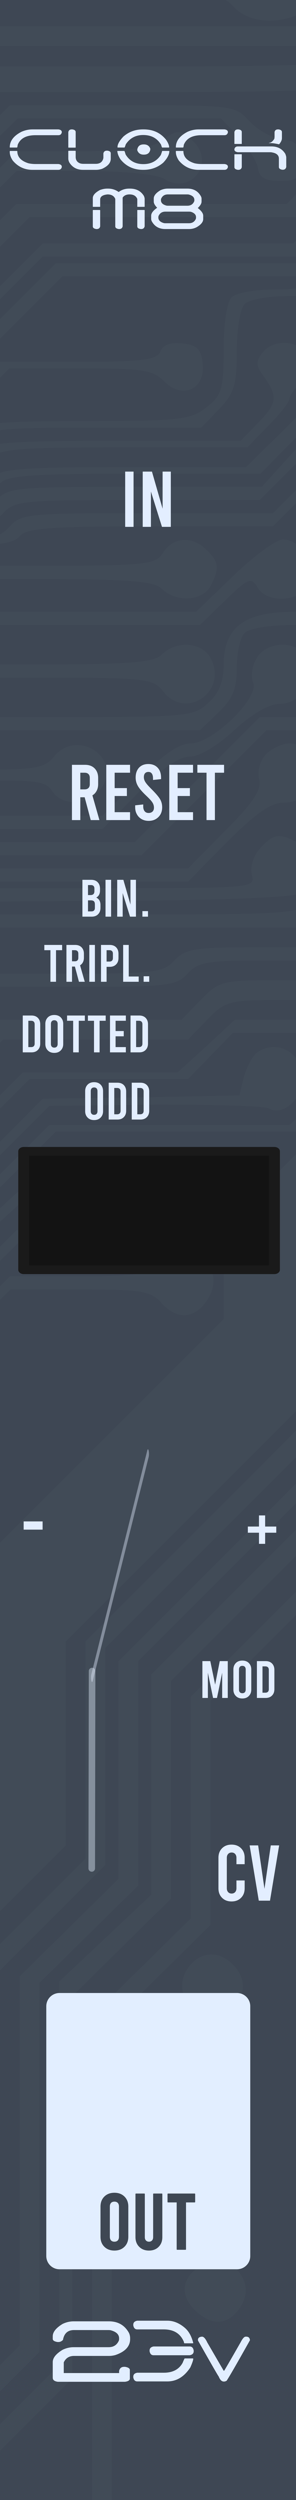 <?xml version="1.0" encoding="UTF-8" standalone="no"?>
<!DOCTYPE svg PUBLIC "-//W3C//DTD SVG 1.1//EN" "http://www.w3.org/Graphics/SVG/1.1/DTD/svg11.dtd">
<svg width="100%" height="100%" viewBox="0 0 45 380" version="1.1" xmlns="http://www.w3.org/2000/svg" xmlns:xlink="http://www.w3.org/1999/xlink" xml:space="preserve" xmlns:serif="http://www.serif.com/" style="fill-rule:evenodd;clip-rule:evenodd;stroke-linecap:round;stroke-linejoin:round;stroke-miterlimit:1.5;">
    <rect x="0" y="0" width="45" height="380" style="fill:rgb(62,71,84);"/>
    <g id="Circuit" transform="matrix(0.1,0,0,-0.1,-344,506)">
        <g opacity="0.02">
            <path d="M3996,5774C3987,5765 3982,5750 3985,5741C3989,5729 3974,5707 3936,5672L3881,5620L3518,5620L3155,5620L3060,5525L2965,5430L1858,5430L750,5430L750,5203L750,4975L375,4978C124,4980 0,4977 0,4970C0,4963 129,4960 385,4960L770,4960L770,5410L2965,5410L3165,5610L3896,5610L3945,5659C3972,5687 4004,5710 4018,5712C4051,5716 4069,5744 4054,5768C4039,5791 4016,5794 3996,5774Z" style="fill:rgb(226,238,255);fill-rule:nonzero;"/>
            <path d="M3960,5605L3915,5560L3531,5560L3146,5561L3050,5465L2955,5370L1894,5370C1083,5370 831,5367 822,5358C813,5349 810,5289 810,5150C810,5011 807,4951 798,4942C789,4933 685,4930 393,4930C138,4930 0,4926 0,4920C0,4914 139,4910 398,4910C770,4910 798,4911 813,4928C827,4943 830,4978 832,5146L835,5345L1900,5348L2965,5350L3165,5550L3926,5550L3965,5590C3989,5614 4013,5630 4027,5630C4050,5630 4051,5628 4048,5553C4045,5475 4045,5475 4015,5470C3979,5464 3967,5424 3995,5403C4019,5386 4050,5404 4050,5435C4050,5448 4055,5462 4060,5465C4066,5468 4070,5511 4070,5561L4070,5650L4037,5650C4011,5650 3995,5640 3960,5605Z" style="fill:rgb(226,238,255);fill-rule:nonzero;"/>
            <path d="M3055,5420L2955,5320L1930,5320L904,5320L877,5292L850,5264L850,4967C850,4710 848,4670 835,4670C823,4670 820,4687 820,4765L820,4860L780,4860L740,4860L740,4725C740,4597 739,4590 720,4590C701,4590 700,4597 700,4730L700,4870L665,4870L630,4870L630,4730C630,4597 629,4590 610,4590C591,4590 590,4597 590,4725L590,4860L555,4860L520,4860L520,4724C520,4606 518,4589 504,4592C491,4595 488,4615 487,4725L485,4855L448,4858L410,4861L410,4721L410,4580L203,4577L-5,4575L213,4572L430,4570L430,4705C430,4833 431,4840 450,4840C469,4840 470,4833 470,4708L470,4575L502,4576L535,4577L535,4708C535,4827 537,4840 553,4840C568,4840 570,4827 570,4710L570,4580L650,4580L650,4715C650,4843 651,4850 670,4850C689,4850 690,4843 690,4710L690,4570L760,4570L760,4705C760,4832 761,4840 780,4840C798,4840 800,4832 802,4748L805,4655L838,4652L870,4649L870,5257L893,5278L916,5300L2965,5300L3165,5500L3401,5500C3617,5500 3638,5498 3653,5482C3663,5472 3670,5452 3670,5438C3670,5424 3677,5407 3686,5399C3709,5380 3735,5400 3735,5436C3735,5460 3730,5466 3709,5468C3694,5470 3672,5482 3659,5496L3637,5520L3396,5520L3155,5520L3055,5420Z" style="fill:rgb(226,238,255);fill-rule:nonzero;"/>
            <path d="M3842,5458C3835,5451 3830,5442 3830,5436C3830,5431 3818,5413 3803,5398C3777,5370 3774,5370 3660,5370C3549,5370 3542,5369 3520,5345L3497,5320L3295,5320L3094,5320L3040,5265L2986,5210L2639,5210C2229,5210 2260,5220 2260,5088C2260,5029 2256,4999 2247,4991C2238,4984 2122,4979 1885,4978C1566,4975 1536,4974 1526,4957C1518,4945 1518,4935 1526,4922C1536,4906 1566,4905 1884,4902C2182,4900 2230,4898 2230,4885C2230,4872 2184,4870 1891,4870C1631,4870 1550,4867 1542,4857C1536,4850 1530,4827 1528,4805L1525,4765L1360,4762C1206,4760 1194,4758 1172,4737C1150,4717 1149,4709 1152,4625L1155,4535L1068,4532L980,4529L921,4475L862,4420L448,4420C59,4420 32,4419 17,4402C7,4392 0,4375 0,4365C0,4348 2,4348 23,4368C46,4390 49,4390 460,4390L873,4390L936,4450L998,4510L1180,4510L1180,4614C1180,4687 1184,4721 1192,4727C1199,4731 1282,4737 1375,4740L1545,4745L1548,4775C1549,4792 1553,4815 1555,4828L1560,4850L2250,4850L2256,4875C2270,4930 2268,4930 1894,4930C1671,4930 1550,4934 1550,4940C1550,4946 1668,4950 1883,4951C2065,4951 2223,4953 2233,4955C2273,4963 2280,4979 2280,5069C2280,5123 2285,5161 2292,5168C2301,5177 2394,5180 2650,5180L2996,5180L3104,5290L3506,5290L3535,5320C3564,5350 3564,5350 3680,5350C3790,5350 3798,5351 3819,5374C3832,5388 3849,5396 3860,5393C3885,5386 3912,5427 3899,5452C3888,5473 3860,5476 3842,5458Z" style="fill:rgb(226,238,255);fill-rule:nonzero;"/>
            <path d="M4152,5458C4145,5451 4140,5442 4140,5436C4140,5431 4128,5413 4113,5398C4089,5373 4080,5370 4020,5370C3924,5370 3920,5364 3920,5213C3920,5110 3917,5091 3902,5077C3876,5053 3817,5055 3795,5080C3778,5099 3764,5100 3581,5100L3384,5100L3320,5035C3258,4973 3254,4970 3207,4970C3166,4970 3159,4972 3169,4984C3176,4992 3190,4996 3200,4993C3243,4982 3269,5039 3231,5060C3204,5074 3183,5063 3171,5029L3161,5000L2973,5000L2785,5000L2620,4835L2455,4670L2080,4670L1705,4670L1627,4592C1565,4530 1550,4509 1550,4484C1550,4463 1540,4445 1520,4425L1490,4396L1490,4263L1490,4130L768,4128L45,4125L45,3870L45,3615L103,3612C145,3610 160,3605 160,3595C160,3584 148,3580 115,3580C72,3580 30,3556 30,3531C30,3507 64,3490 111,3490C148,3490 160,3486 160,3475C160,3464 147,3460 107,3460C52,3460 30,3448 30,3418C30,3394 60,3380 114,3380C148,3380 160,3376 160,3365C160,3355 145,3350 104,3348C40,3345 16,3325 36,3293C44,3280 63,3274 104,3272C177,3268 175,3246 103,3242C45,3239 25,3222 34,3185C40,3163 46,3160 86,3160C142,3160 142,3137 86,3132C52,3129 49,3126 52,3103C56,3067 36,3064 20,3097C7,3124 6,3124 2,3103C-3,3068 16,3043 50,3042C78,3041 80,3044 80,3075C80,3106 83,3109 113,3112C139,3114 146,3120 148,3142C152,3173 129,3189 88,3184C69,3182 60,3186 60,3196C60,3206 73,3210 108,3210C163,3210 180,3222 180,3261C180,3292 165,3300 104,3300C72,3300 60,3304 60,3315C60,3325 76,3330 123,3332C180,3335 185,3337 188,3359C193,3393 166,3410 107,3410C36,3410 50,3434 126,3440C179,3445 185,3447 188,3469C193,3503 166,3520 107,3520C47,3520 46,3544 106,3548C175,3552 190,3559 190,3583C190,3618 171,3630 119,3630L71,3630L68,3668C66,3688 66,3796 68,3908L71,4110L789,4110C1435,4110 1508,4112 1514,4126C1517,4135 1520,4197 1520,4264L1520,4386L1550,4415C1571,4435 1580,4453 1580,4475C1580,4500 1593,4519 1648,4573L1716,4640L2465,4640L2630,4805C2721,4896 2799,4970 2804,4970C2809,4970 2731,4889 2630,4790L2448,4610L2090,4610L1732,4610L1671,4548C1625,4500 1610,4478 1610,4456C1610,4438 1600,4415 1584,4399L1558,4372L1560,4192C1560,4093 1558,4000 1554,3985C1543,3942 1525,3963 1520,4024C1514,4090 1494,4112 1460,4090C1450,4084 1443,4059 1440,4020C1434,3946 1416,3936 1412,4005C1410,4032 1404,4060 1398,4067C1390,4077 1256,4080 760,4080C414,4080 125,4077 116,4074C94,4066 94,4004 116,3996C125,3993 174,3990 226,3990C282,3990 320,3986 320,3980C320,3974 281,3970 224,3970C114,3970 90,3961 90,3921C90,3884 101,3880 222,3880C297,3880 321,3877 318,3868C315,3859 279,3853 204,3850L95,3845L95,3810L95,3775L207,3772C270,3771 320,3765 320,3760C320,3746 286,3740 180,3737L85,3735L85,3700L85,3665L143,3662L200,3659L200,3397L200,3135L100,3035C40,2975 0,2927 0,2915C0,2901 31,2927 115,3010L230,3125L230,3679L168,3682C120,3684 105,3689 105,3700C105,3712 127,3716 219,3720C313,3724 335,3728 344,3743C352,3755 352,3765 344,3778C335,3792 315,3795 221,3798C78,3801 73,3820 215,3820C317,3820 320,3821 337,3846C349,3865 351,3876 343,3889C335,3902 312,3906 221,3908C138,3910 110,3914 113,3923C115,3931 153,3937 225,3940C313,3944 335,3948 344,3963C352,3975 352,3985 344,3998C335,4012 315,4015 226,4018C141,4020 120,4024 120,4035C120,4048 203,4050 750,4050L1380,4050L1380,4009C1380,3957 1395,3930 1423,3930C1459,3930 1470,3949 1470,4012C1470,4044 1474,4070 1480,4070C1486,4070 1490,4046 1490,4016C1490,3971 1494,3958 1512,3946C1540,3926 1545,3926 1564,3946C1578,3959 1580,3993 1580,4159L1580,4356L1610,4385C1632,4407 1640,4423 1640,4450C1640,4480 1648,4494 1689,4534L1737,4582L2096,4581L2455,4580L2815,4940L3266,4940L3394,5070L3586,5070C3764,5070 3778,5069 3795,5050C3824,5018 3889,5023 3923,5058C3949,5085 3950,5089 3950,5207C3950,5290 3954,5331 3962,5336C3968,5340 3999,5342 4031,5341C4082,5339 4091,5342 4123,5369C4143,5387 4164,5398 4173,5395C4189,5388 4220,5414 4220,5434C4220,5451 4199,5470 4180,5470C4171,5470 4159,5465 4152,5458Z" style="fill:rgb(226,238,255);fill-rule:nonzero;"/>
            <path d="M3624,5311C3576,5307 3548,5299 3536,5288C3521,5272 3496,5270 3316,5270L3114,5270L3060,5215L3006,5160L2760,5160L2515,5160L2421,5066C2335,4980 2328,4970 2331,4938C2333,4918 2328,4895 2321,4887C2314,4878 2310,4861 2312,4848C2314,4830 2321,4825 2345,4825L2375,4825L2372,4894L2368,4963L2535,5130L3026,5130L3134,5240L3341,5240C3512,5240 3550,5243 3560,5255C3577,5275 3658,5275 3681,5254C3705,5233 3740,5244 3740,5274C3740,5298 3722,5321 3706,5318C3700,5317 3663,5314 3624,5311Z" style="fill:rgb(226,238,255);fill-rule:nonzero;"/>
            <path d="M3842,5308C3835,5301 3830,5289 3830,5280C3830,5271 3815,5250 3797,5232L3764,5200L3455,5200L3147,5200L3084,5140L3022,5080L2873,5080L2725,5080L2585,4940L2445,4800L2045,4800L1644,4800L1537,4691C1443,4596 1430,4579 1430,4548C1430,4523 1422,4506 1400,4485C1376,4462 1370,4448 1370,4414C1370,4372 1357,4350 1345,4370C1337,4383 1294,4383 1271,4370C1261,4365 1247,4347 1240,4331C1217,4273 1270,4218 1333,4234C1365,4242 1383,4273 1382,4317C1381,4335 1385,4352 1390,4355C1396,4358 1400,4380 1400,4404C1400,4438 1406,4452 1430,4475C1452,4496 1460,4513 1460,4540C1460,4572 1470,4586 1558,4673L1655,4770L2455,4770L2745,5060L3036,5060L3144,5170L3766,5170L3800,5205C3823,5228 3843,5240 3862,5240C3898,5240 3915,5269 3894,5298C3877,5323 3860,5326 3842,5308Z" style="fill:rgb(226,238,255);fill-rule:nonzero;"/>
            <path d="M3992,5308C3966,5282 3991,5231 4024,5243C4032,5246 4047,5238 4059,5226C4078,5206 4080,5192 4080,5069C4080,4977 4076,4930 4068,4922C4061,4915 4037,4910 4015,4910C3965,4910 3930,4879 3930,4835C3930,4817 3920,4795 3903,4778L3876,4750L3670,4750L3465,4750L3370,4655L3275,4560L3041,4560L2806,4560L2605,4360L2404,4160L2229,4160L2055,4160L1790,3895L1525,3630L1320,3630L1114,3630L1055,3570L996,3510L724,3510C429,3510 421,3508 434,3455L440,3430L660,3428C955,3424 954,3407 658,3400C535,3397 434,3393 433,3392C431,3391 430,3312 430,3217L430,3045L280,2895L130,2745L130,2318L130,1890L65,1890C27,1890 0,1886 0,1880C0,1873 29,1870 78,1872L155,1875L158,2305L160,2735L451,3026L453,3196L455,3365L669,3368C807,3369 888,3374 897,3381C916,3398 913,3438 891,3450C879,3456 788,3460 665,3460C504,3460 459,3463 462,3473C466,3482 532,3486 741,3488L1016,3490L1124,3600L1535,3600L2065,4130L2405,4130L2815,4540L3295,4540L3485,4730L3896,4730L3928,4763C3950,4785 3960,4806 3960,4826C3960,4867 3976,4880 4025,4880C4055,4880 4072,4886 4088,4903C4109,4925 4110,4936 4110,5070C4110,5212 4110,5214 4084,5241C4069,5256 4052,5279 4046,5292C4033,5319 4010,5326 3992,5308Z" style="fill:rgb(226,238,255);fill-rule:nonzero;"/>
            <path d="M3995,5156C3982,5146 3979,5136 3984,5115C3990,5092 3985,5081 3959,5054L3926,5020L3661,5020L3396,5020L3286,4910L3176,4800L2985,4800L2795,4800L2650,4655L2505,4510L2335,4510C2159,4510 2140,4506 2140,4469C2140,4427 2202,4420 2215,4461C2221,4479 2231,4480 2368,4480L2515,4480L2805,4770L3185,4770L3405,4990L3936,4990L3993,5049C4025,5082 4050,5117 4050,5129C4050,5157 4018,5173 3995,5156Z" style="fill:rgb(226,238,255);fill-rule:nonzero;"/>
            <path d="M3840,5151C3840,5143 3736,5140 3507,5140L3174,5140L3125,5090L3076,5040L2916,5040L2756,5040L2595,4880L2434,4720L2054,4720L1675,4720L1587,4632C1510,4555 1500,4540 1500,4509C1500,4483 1492,4466 1470,4445C1441,4418 1441,4414 1438,4306L1435,4195L1313,4192L1190,4189L1190,4315C1190,4450 1182,4480 1147,4480C1105,4480 1100,4464 1100,4317C1100,4211 1097,4179 1088,4182C1078,4185 1074,4225 1072,4326C1069,4474 1063,4494 1019,4483C994,4476 990,4458 987,4307C985,4157 966,4128 962,4267C959,4370 948,4391 905,4372C882,4361 881,4355 878,4270C874,4156 856,4151 852,4262C849,4353 839,4372 801,4368C776,4365 775,4363 770,4271C763,4141 743,4137 738,4264C735,4367 726,4386 686,4376C661,4370 661,4367 658,4273C656,4207 651,4175 643,4172C633,4169 630,4191 630,4259C630,4340 628,4350 608,4364C593,4375 582,4376 568,4369C553,4361 550,4347 550,4270C550,4187 549,4180 530,4180C511,4180 510,4187 510,4275C510,4369 510,4370 483,4376C443,4386 430,4360 430,4268L430,4190L218,4188L5,4185L5,3690L5,3195L7,3677L10,4160L233,4162L455,4165L458,4258C460,4330 464,4350 475,4350C486,4350 490,4329 492,4253L495,4155L565,4155L570,4249C573,4310 579,4345 587,4347C596,4350 600,4325 602,4253L605,4155L675,4155L678,4253C680,4330 684,4350 695,4350C707,4350 710,4333 710,4266C710,4162 714,4150 751,4150C790,4150 800,4174 800,4270C800,4322 804,4349 810,4345C816,4342 820,4301 820,4256C820,4165 830,4146 872,4152C894,4155 895,4160 900,4250C904,4326 908,4345 920,4345C932,4345 936,4326 940,4250C945,4160 946,4155 968,4152C1015,4145 1020,4161 1020,4317C1020,4428 1023,4461 1033,4458C1041,4455 1046,4412 1050,4309L1055,4165L1125,4165L1128,4308C1130,4424 1133,4450 1145,4450C1157,4450 1160,4424 1162,4313L1165,4175L1304,4172C1397,4170 1447,4173 1456,4181C1466,4189 1470,4220 1470,4299C1470,4405 1470,4407 1500,4435C1522,4456 1530,4473 1530,4500C1530,4531 1540,4545 1613,4618L1695,4700L2445,4700L2765,5020L3096,5020L3184,5110L3505,5110C3767,5109 3828,5107 3844,5095C3871,5074 3902,5093 3898,5128C3896,5149 3889,5156 3868,5158C3852,5160 3840,5157 3840,5151Z" style="fill:rgb(226,238,255);fill-rule:nonzero;"/>
            <path d="M3997,4995C3988,4987 3980,4976 3978,4970C3976,4963 3881,4959 3692,4959L3408,4959L3305,4855L3201,4750L3008,4750L2815,4750L2610,4545L2405,4340L2315,4340C2231,4340 2224,4342 2215,4363C2202,4392 2154,4399 2146,4372C2136,4343 2149,4320 2175,4320C2188,4320 2202,4316 2205,4310C2208,4304 2256,4300 2313,4300L2415,4300L2825,4710L3215,4710L3425,4920L3702,4920C3857,4920 3981,4924 3984,4929C3987,4934 3999,4936 4010,4933C4053,4922 4079,4979 4041,5000C4016,5013 4014,5013 3997,4995Z" style="fill:rgb(226,238,255);fill-rule:nonzero;"/>
            <path d="M3345,4790L3235,4680L3025,4680L2815,4680L2605,4470L2395,4260L2195,4260L1995,4260L1790,4055L1585,3850L1010,3848L435,3845L432,3733L429,3620L396,3620C375,3620 356,3612 342,3597C321,3574 320,3566 320,3334L320,3095L170,2945L20,2795L20,2682C20,2612 16,2563 8,2550C-9,2523 6,2513 30,2535C48,2551 50,2566 50,2669L50,2785L350,3085L350,3325C350,3581 352,3590 398,3590C411,3590 430,3595 441,3600C458,3610 460,3622 460,3720L460,3830L1605,3830L2015,4240L2415,4240L2825,4650L3234,4650L3350,4765L3467,4880L3776,4880L3802,4853C3816,4837 3830,4816 3832,4805C3834,4790 3843,4785 3865,4785C3892,4785 3895,4788 3895,4815C3895,4840 3891,4846 3869,4848C3854,4850 3832,4862 3819,4876C3797,4900 3794,4900 3626,4900L3455,4900L3345,4790Z" style="fill:rgb(226,238,255);fill-rule:nonzero;"/>
            <path d="M3684,4845C3670,4835 3637,4831 3565,4830L3465,4830L3365,4730L3265,4630L3045,4630L2825,4630L2615,4420L2405,4210L2215,4210L2025,4210L1820,4005L1615,3800L1165,3798L715,3795L715,3760L715,3725L1109,3720C1412,3716 1504,3712 1508,3703C1511,3693 1429,3690 1123,3690C697,3690 695,3690 702,3635L705,3605L840,3602C971,3599 1012,3590 980,3570C971,3564 848,3560 686,3561C437,3561 406,3559 389,3544C371,3528 370,3510 370,3296L370,3065L220,2915L70,2765L70,2468L70,2170L35,2170C16,2170 0,2166 0,2160C0,2155 20,2150 44,2150C76,2150 90,2155 94,2167C98,2176 100,2311 100,2468L99,2754L400,3055L400,3286C400,3467 403,3520 413,3529C422,3536 523,3541 715,3542C977,3545 1004,3547 1014,3563C1022,3575 1022,3585 1014,3598C1005,3612 982,3616 864,3620C749,3624 725,3628 725,3640C725,3653 778,3656 1124,3660C1490,3665 1524,3666 1534,3683C1542,3695 1542,3705 1534,3718C1524,3734 1490,3735 1129,3740C788,3744 735,3747 735,3760C735,3773 793,3775 1185,3778L1635,3780L2045,4190L2425,4190L2835,4600L3265,4600L3465,4800L3567,4800C3632,4800 3678,4795 3690,4788C3729,4763 3767,4811 3735,4844C3715,4864 3709,4864 3684,4845Z" style="fill:rgb(226,238,255);fill-rule:nonzero;"/>
            <path d="M3996,4838C3988,4826 3983,4813 3987,4807C3990,4802 3968,4774 3939,4744L3886,4690L3695,4690L3505,4690L3410,4595L3315,4500L3225,4500L3135,4500L2760,4125C2394,3759 2384,3750 2346,3750C2323,3750 2299,3757 2288,3767C2273,3780 2265,3782 2252,3774C2227,3758 2224,3713 2248,3706C2270,3699 2300,3708 2300,3721C2300,3726 2321,3730 2348,3730L2395,3730L3155,4490L3325,4490L3505,4670L3896,4670L3950,4725C3980,4755 4011,4780 4020,4780C4059,4780 4074,4832 4041,4850C4015,4864 4013,4863 3996,4838Z" style="fill:rgb(226,238,255);fill-rule:nonzero;"/>
            <path d="M3950,4705L3906,4660L3716,4660L3525,4660L3433,4568L3340,4475L3251,4472L3163,4468L2744,4049C2514,3819 2320,3630 2314,3630C2307,3630 2299,3637 2296,3646C2292,3656 2281,3660 2263,3658C2239,3655 2235,3650 2235,3625C2235,3600 2239,3595 2263,3592C2281,3590 2292,3594 2296,3604C2299,3613 2310,3620 2319,3620C2328,3620 2524,3809 2755,4040L3175,4460L3355,4460L3535,4640L3906,4640L3950,4685C3991,4727 3998,4730 4045,4730C4102,4730 4135,4706 4142,4660C4144,4640 4151,4635 4174,4635C4210,4635 4230,4661 4211,4684C4203,4693 4188,4700 4176,4700C4163,4700 4143,4711 4130,4725C4110,4746 4097,4750 4050,4750C3997,4750 3992,4748 3950,4705Z" style="fill:rgb(226,238,255);fill-rule:nonzero;"/>
            <path d="M3991,4683C3979,4673 3956,4655 3940,4643C3919,4625 3899,4620 3858,4620C3828,4620 3799,4615 3792,4608C3785,4601 3780,4568 3780,4529C3780,4468 3777,4459 3754,4441C3730,4422 3714,4420 3570,4420C3442,4420 3410,4417 3400,4405C3391,4394 3365,4390 3291,4390L3195,4390L2797,3992C2425,3620 2400,3593 2400,3560C2400,3528 2387,3512 2272,3397L2145,3270L1759,3270L1373,3270L1351,3294C1338,3308 1331,3323 1334,3329C1344,3345 1322,3380 1302,3380C1262,3380 1245,3329 1279,3311C1289,3305 1299,3303 1302,3305C1304,3308 1319,3296 1335,3280L1364,3250L2155,3250L2288,3383C2413,3508 2420,3517 2420,3555C2420,3594 2427,3602 2807,3982L3195,4370L3291,4370C3374,4370 3389,4373 3405,4390C3422,4408 3436,4410 3585,4410L3746,4410L3773,4438C3796,4462 3800,4475 3800,4526C3800,4559 3805,4591 3812,4598C3819,4605 3849,4610 3879,4610C3921,4610 3939,4615 3957,4632C3979,4653 3981,4653 3993,4636C4019,4600 4077,4640 4054,4678C4039,4702 4019,4704 3991,4683Z" style="fill:rgb(226,238,255);fill-rule:nonzero;"/>
            <path d="M4242,4608C4226,4592 4227,4575 4245,4560C4266,4542 4264,4477 4242,4457C4227,4443 4202,4440 4119,4440L4015,4440L3935,4360L3855,4280L3664,4280C3484,4280 3472,4279 3455,4260C3438,4241 3425,4239 3342,4241L3248,4243L2894,3889C2547,3542 2540,3534 2540,3495C2540,3456 2533,3448 2198,3113C1877,2792 1853,2770 1820,2770C1790,2770 1775,2761 1721,2706C1676,2660 1653,2644 1639,2647C1614,2654 1590,2633 1590,2605C1590,2574 1614,2556 1645,2564C1668,2570 1675,2585 1670,2619C1669,2627 1697,2662 1731,2696C1788,2754 1798,2760 1835,2760C1874,2760 1881,2766 2218,3103C2553,3438 2560,3446 2560,3485C2560,3524 2567,3532 2913,3878L3265,4230L3361,4230C3435,4230 3461,4234 3470,4245C3480,4257 3515,4260 3669,4260L3855,4260L4015,4420L4120,4420C4223,4420 4227,4421 4253,4448C4272,4468 4280,4487 4280,4513C4280,4533 4284,4550 4289,4550C4302,4550 4312,4584 4304,4604C4297,4623 4259,4625 4242,4608Z" style="fill:rgb(226,238,255);fill-rule:nonzero;"/>
            <path d="M3957,4572C3947,4561 3940,4537 3940,4514C3940,4479 3933,4468 3877,4412L3814,4350L3628,4350C3475,4350 3440,4347 3430,4335C3421,4324 3395,4320 3321,4320L3225,4320L2847,3942C2494,3589 2470,3563 2470,3530C2470,3498 2456,3481 2317,3342L2165,3190L2073,3190L1982,3190L1841,3052L1700,2914L1700,2858C1700,2797 1682,2770 1639,2770C1608,2770 1590,2753 1590,2725C1590,2698 1608,2680 1636,2680C1665,2680 1684,2704 1676,2733C1672,2750 1677,2763 1695,2780C1715,2799 1720,2813 1720,2854L1720,2905L1985,3170L2175,3170L2328,3323C2473,3468 2480,3477 2480,3515C2480,3554 2488,3562 2858,3932L3235,4310L3331,4310C3405,4310 3431,4314 3440,4325C3450,4337 3486,4340 3644,4340L3836,4340L3893,4398C3945,4451 3950,4459 3950,4501C3950,4526 3955,4551 3962,4558C3969,4565 4002,4570 4040,4570C4112,4570 4147,4550 4134,4516C4120,4480 4174,4454 4200,4485C4217,4506 4203,4540 4176,4540C4164,4540 4143,4551 4130,4565C4110,4587 4098,4590 4040,4590C3988,4590 3969,4586 3957,4572Z" style="fill:rgb(226,238,255);fill-rule:nonzero;"/>
            <path d="M3684,4526C3679,4513 3657,4510 3556,4510L3434,4510L3395,4470L3356,4430L3265,4430L3175,4430L2767,4022C2366,3621 2360,3614 2360,3575C2360,3539 2354,3528 2307,3482L2254,3430L2039,3430L1823,3430L1801,3406C1788,3392 1766,3380 1752,3378C1698,3371 1701,3310 1756,3310C1774,3310 1781,3317 1786,3338C1790,3353 1804,3377 1818,3393L1844,3420L2276,3420L2323,3468C2363,3509 2370,3522 2370,3555C2370,3594 2378,3603 2783,4008L3195,4420L3376,4420L3454,4500L3562,4500C3657,4500 3672,4498 3690,4480C3718,4452 3753,4469 3748,4508C3746,4529 3739,4536 3717,4538C3699,4540 3688,4536 3684,4526Z" style="fill:rgb(226,238,255);fill-rule:nonzero;"/>
            <path d="M3840,4525C3829,4512 3829,4505 3838,4492C3863,4458 3862,4448 3834,4419L3806,4390L3614,4390C3456,4390 3420,4387 3410,4375C3401,4364 3375,4360 3306,4360L3215,4360L2822,3967C2436,3581 2430,3574 2430,3535C2430,3497 2423,3488 2297,3362L2165,3230L2070,3230L1975,3230L1820,3075C1686,2940 1662,2921 1631,2918C1598,2915 1595,2912 1592,2883C1589,2856 1593,2848 1614,2838C1636,2829 1643,2830 1661,2846C1674,2857 1679,2872 1676,2885C1672,2901 1702,2937 1823,3058L1975,3210L2165,3210L2308,3353C2443,3488 2450,3497 2450,3535C2450,3574 2457,3582 2833,3958L3215,4340L3303,4340C3377,4340 3396,4343 3417,4360C3441,4378 3458,4380 3629,4380L3816,4380L3848,4413C3866,4431 3880,4449 3880,4454C3880,4458 3887,4468 3896,4477C3904,4486 3910,4502 3908,4514C3904,4541 3859,4548 3840,4525Z" style="fill:rgb(226,238,255);fill-rule:nonzero;"/>
            <path d="M3991,4522C3985,4511 3983,4500 3987,4497C3990,4493 3958,4452 3915,4405L3838,4320L3645,4320C3466,4320 3452,4319 3435,4300C3419,4283 3404,4280 3326,4280L3235,4280L2872,3917C2517,3561 2510,3554 2510,3515C2510,3476 2503,3468 2337,3302L2165,3130L2105,3130L2045,3130L1921,3006C1852,2937 1793,2883 1788,2886C1784,2889 1771,2886 1760,2880C1731,2864 1733,2812 1763,2801C1796,2788 1825,2810 1825,2849C1825,2875 1843,2898 1940,2995L2055,3110L2175,3110L2530,3465L2530,3555L3235,4260L3331,4260C3414,4260 3429,4263 3445,4280C3462,4299 3476,4300 3649,4300L3835,4300L3920,4385C3974,4439 4013,4470 4029,4472C4051,4474 4055,4480 4055,4505C4055,4530 4051,4536 4028,4538C4010,4540 3998,4535 3991,4522Z" style="fill:rgb(226,238,255);fill-rule:nonzero;"/>
            <path d="M4132,4327L4080,4274L4080,4035L4080,3795L3993,3708L3905,3620L3814,3620C3736,3620 3721,3617 3705,3600C3689,3582 3674,3580 3548,3580L3409,3580L3184,3358L2960,3137L2960,2816L2960,2495L2590,2125L2220,1755L2220,1670L2220,1585L2060,1425L1900,1265L1900,1110L1900,955L2055,800L2210,645L2210,559C2210,483 2208,471 2187,452C2170,435 2151,430 2114,430L2065,430L1873,622L1680,815L1680,1544L1653,1572L1626,1600L813,1600C97,1600 0,1598 0,1585C0,1572 96,1570 808,1570C1579,1570 1618,1569 1633,1552C1648,1535 1650,1494 1650,1169L1650,805L1853,602L2055,400L2116,400C2171,400 2179,403 2208,433C2239,465 2240,468 2240,561L2240,655L2085,810L1930,965L1930,1265L2250,1585L2250,1755L2990,2495L2990,3125L3425,3560L3566,3560C3694,3560 3709,3562 3725,3580C3740,3597 3756,3600 3829,3600L3915,3600L4100,3785L4100,4256L4196,4350L4506,4350C4795,4350 4818,4349 4833,4332C4847,4316 4850,4289 4850,4162C4850,4069 4854,4001 4862,3985L4873,3960L5495,3960C6104,3960 6117,3960 6135,3940C6152,3922 6166,3920 6304,3920L6456,3920L6508,3973C6557,4022 6560,4029 6560,4076C6560,4122 6563,4129 6608,4173L6656,4220L6896,4220L6925,4190C6951,4163 6960,4160 7015,4160C7064,4160 7081,4156 7095,4140C7108,4125 7126,4120 7160,4120C7213,4120 7240,4099 7240,4059C7240,4030 7257,4010 7281,4010C7325,4010 7331,4082 7287,4096C7275,4100 7252,4113 7237,4126C7217,4143 7196,4150 7166,4150C7136,4150 7118,4156 7105,4170C7091,4186 7074,4190 7025,4190C6970,4190 6961,4193 6935,4220L6906,4250L6775,4250L6644,4250L6587,4192C6533,4138 6530,4132 6530,4085C6530,4041 6526,4032 6488,3993L6446,3950L6299,3950C6165,3950 6152,3952 6135,3970C6117,3990 6106,3990 5508,3990C5173,3990 4895,3992 4890,3995C4884,3999 4880,4071 4880,4164L4880,4326L4852,4353L4824,4380L4504,4380L4184,4380L4132,4327Z" style="fill:rgb(226,238,255);fill-rule:nonzero;"/>
            <path d="M4247,4172L4140,4065L4140,3920L4140,3775L4037,3672L3935,3570L3854,3570C3778,3570 3772,3568 3745,3540L3716,3510L3576,3510L3435,3510L3232,3307L3030,3105L3030,2785L3030,2465L2660,2095L2290,1725L2290,1645L2290,1565L2130,1405L1970,1245L1970,1125L1970,1005L2125,850L2280,695L2280,570L2280,444L2232,397L2184,350L2105,350L2025,350L1818,557L1610,765L1610,1120C1610,1426 1608,1479 1594,1498L1579,1520L789,1520C270,1520 0,1517 0,1510C0,1503 266,1500 778,1500C1370,1500 1559,1497 1568,1488C1577,1479 1580,1383 1580,1115L1580,755L1798,537L2015,320L2194,320L2310,434L2310,695L2154,851L1998,1008L1999,1121L2001,1235L2160,1395L2320,1555L2320,1715L2690,2085L3060,2456L3060,3095L3445,3480L3726,3480L3755,3510C3782,3538 3788,3540 3865,3540L3945,3540L4170,3765L4170,4055L4375,4260L4557,4260C4657,4260 4745,4257 4754,4254C4768,4249 4770,4227 4770,4111L4770,3974L4823,3922L4876,3870L5485,3870C5995,3869 6099,3867 6120,3855C6139,3844 6187,3841 6315,3840L6485,3840L6563,3918C6639,3994 6640,3996 6640,4046C6640,4091 6644,4100 6678,4133L6716,4170L6806,4170C6893,4170 6897,4169 6925,4140C6950,4114 6961,4110 7007,4110C7051,4110 7061,4106 7072,4088C7079,4075 7083,4059 7081,4052C7074,4016 7140,3994 7158,4026C7173,4053 7160,4081 7129,4087C7114,4090 7091,4103 7079,4116C7062,4135 7046,4140 7010,4140C6973,4140 6959,4145 6940,4165C6918,4189 6911,4190 6805,4190L6694,4190L6652,4147C6614,4108 6610,4100 6610,4054C6610,4006 6608,4002 6542,3937L6474,3869L6299,3875C6203,3878 5846,3883 5505,3885L4885,3890L4843,3932L4800,3974L4800,4111C4800,4230 4798,4249 4782,4263C4766,4278 4735,4280 4559,4280L4355,4280L4247,4172Z" style="fill:rgb(226,238,255);fill-rule:nonzero;"/>
            <path d="M3688,4220C3676,4201 3664,4200 3470,4200L3265,4200L2922,3857C2603,3538 2580,3513 2580,3480C2580,3447 2557,3421 2227,3092C1881,2746 1874,2740 1835,2740C1800,2740 1788,2734 1747,2692C1707,2651 1700,2639 1700,2604C1700,2525 1621,2502 1562,2563L1530,2596L1530,2711C1530,2814 1532,2829 1550,2845C1575,2868 1575,2892 1551,2914C1510,2951 1457,2892 1494,2851C1507,2837 1510,2810 1510,2714L1510,2594L1548,2557C1582,2524 1592,2520 1636,2520C1700,2520 1720,2539 1720,2601C1720,2640 1725,2651 1758,2683C1790,2714 1803,2720 1840,2720L1885,2720L2242,3077C2594,3429 2600,3436 2600,3475C2600,3514 2606,3521 2933,3848L3265,4180L3468,4180C3636,4180 3674,4177 3686,4165C3708,4144 3747,4146 3760,4169C3774,4196 3773,4206 3754,4224C3733,4246 3703,4244 3688,4220Z" style="fill:rgb(226,238,255);fill-rule:nonzero;"/>
            <path d="M3795,4185L3738,4130L3492,4130L3245,4130L2932,3817C2627,3512 2620,3504 2620,3465C2620,3426 2613,3418 2257,3062C2058,2863 1888,2700 1879,2700C1871,2700 1853,2688 1839,2674C1826,2660 1808,2651 1798,2653C1789,2656 1772,2651 1761,2643C1724,2618 1740,2570 1785,2570C1813,2570 1830,2589 1830,2620C1830,2651 1857,2680 1886,2680C1898,2680 2042,2817 2268,3043C2623,3398 2630,3406 2630,3445C2630,3484 2637,3492 2943,3798L3255,4110L3744,4110L3783,4148C3817,4181 3822,4183 3831,4168C3845,4142 3896,4145 3910,4171C3924,4197 3899,4240 3870,4240C3860,4240 3826,4215 3795,4185Z" style="fill:rgb(226,238,255);fill-rule:nonzero;"/>
            <path d="M3975,4216C3967,4203 3962,4185 3966,4176C3978,4145 3951,4130 3886,4130C3811,4130 3780,4106 3780,4049C3780,4025 3773,4006 3757,3992C3735,3971 3725,3970 3529,3970L3325,3970L2822,3467L2320,2965L2320,2917C2320,2891 2315,2870 2310,2870C2304,2870 2294,2859 2288,2845C2279,2824 2280,2817 2295,2800C2319,2773 2346,2775 2365,2804C2378,2823 2379,2833 2370,2849C2364,2861 2355,2870 2350,2870C2344,2870 2340,2891 2340,2918L2340,2965L3325,3950L3744,3950L3772,3977C3794,3998 3800,4013 3800,4045C3800,4067 3805,4091 3812,4098C3819,4105 3851,4110 3885,4110C3934,4110 3951,4114 3965,4130C3975,4141 3996,4150 4011,4150C4054,4150 4074,4195 4044,4224C4022,4247 3993,4244 3975,4216Z" style="fill:rgb(226,238,255);fill-rule:nonzero;"/>
            <path d="M3686,4065C3674,4053 3638,4050 3488,4050L3305,4050L3062,3807C2854,3599 2815,3564 2794,3568C2750,3576 2721,3523 2752,3492C2780,3464 2830,3485 2830,3524C2831,3538 2917,3633 3068,3788L3305,4030L3488,4030C3664,4030 3673,4029 3689,4008C3724,3965 3787,4010 3760,4060C3747,4084 3708,4087 3686,4065Z" style="fill:rgb(226,238,255);fill-rule:nonzero;"/>
            <path d="M3830,4059C3823,4048 3821,4031 3825,4022C3834,3999 3763,3930 3730,3930C3712,3930 3688,3913 3650,3875L3596,3820L3440,3820L3285,3820L3002,3537L2720,3255L2720,3134L2720,3013L2635,2926L2550,2840L2550,2692L2550,2544L2482,2477C2433,2429 2407,2410 2388,2410C2355,2410 2336,2387 2344,2355C2351,2326 2393,2311 2415,2330C2423,2337 2430,2357 2430,2374C2430,2400 2443,2418 2500,2475L2570,2544L2570,2835L2740,3005L2740,3245L3295,3800L3596,3800L3650,3855C3686,3892 3712,3910 3729,3910C3743,3910 3770,3926 3796,3950C3822,3974 3849,3990 3864,3990C3908,3990 3930,4049 3896,4072C3875,4087 3841,4080 3830,4059Z" style="fill:rgb(226,238,255);fill-rule:nonzero;"/>
            <path d="M3968,4055C3959,4036 3959,4027 3968,4018C3977,4009 3976,4002 3963,3988C3951,3975 3932,3970 3891,3970L3835,3970L3740,3875L3645,3780L3475,3780L3305,3780L3032,3507L2760,3235L2760,3115L2760,2995L2675,2910L2590,2825L2590,2650L2590,2475L2502,2387C2438,2324 2408,2300 2389,2300C2359,2300 2340,2283 2340,2255C2340,2228 2358,2210 2385,2210C2413,2210 2430,2229 2430,2260C2430,2279 2452,2308 2515,2370L2600,2455L2600,2805L2780,2985L2780,3225L3315,3760L3655,3760L3845,3950L3901,3950C3943,3950 3961,3955 3974,3969C3983,3979 4004,3990 4020,3993C4076,4005 4067,4080 4009,4080C3987,4080 3977,4074 3968,4055Z" style="fill:rgb(226,238,255);fill-rule:nonzero;"/>
            <path d="M3523,3911C3508,3892 3494,3890 3405,3890L3305,3890L2992,3577L2680,3265L2680,3145L2680,3025L2530,2875L2380,2725L2380,2625C2380,2536 2378,2523 2360,2512C2322,2489 2340,2430 2385,2430C2430,2430 2446,2483 2410,2515C2393,2531 2390,2546 2390,2623L2390,2714L2700,3026L2700,3255L3317,3872L3413,3873C3494,3875 3510,3872 3519,3858C3535,3833 3576,3836 3594,3862C3626,3907 3559,3953 3523,3911Z" style="fill:rgb(226,238,255);fill-rule:nonzero;"/>
            <path d="M3845,3914C3835,3904 3831,3888 3834,3876C3838,3860 3826,3841 3783,3798L3726,3740L3525,3740L3325,3740L3062,3477L2800,3215L2800,3095L2800,2975L2710,2885L2620,2795L2620,2590L2620,2385L2402,2167L2185,1950L2044,1950L1904,1950L1872,1917C1845,1889 1840,1877 1840,1834C1840,1791 1844,1779 1870,1755C1887,1739 1899,1721 1897,1715C1889,1695 1911,1670 1935,1670C1970,1670 1987,1706 1964,1731C1954,1742 1939,1749 1929,1748C1919,1746 1900,1756 1886,1769C1850,1803 1849,1876 1883,1908C1905,1929 1916,1930 2051,1930L2195,1930L2630,2365L2630,2785L2810,2965L2810,3205L3325,3720L3726,3720L3785,3780C3829,3824 3852,3840 3871,3840C3900,3840 3930,3863 3930,3885C3930,3905 3902,3930 3880,3930C3870,3930 3854,3923 3845,3914Z" style="fill:rgb(226,238,255);fill-rule:nonzero;"/>
            <path d="M3990,3915C3983,3907 3980,3889 3982,3875C3986,3858 3980,3844 3964,3829C3945,3812 3940,3796 3940,3760C3940,3724 3935,3708 3917,3692C3894,3671 3887,3670 3629,3670L3365,3670L3117,3422L2870,3175L2870,3055L2870,2935L2785,2850L2700,2765L2700,2550L2700,2335L2420,2055L2140,1775L2140,1725C2140,1685 2136,1672 2119,1662C2095,1647 2097,1612 2122,1596C2159,1573 2199,1632 2165,1660C2156,1668 2150,1689 2150,1719L2150,1765L2720,2335L2720,2765L2890,2935L2890,3175L3365,3650L3904,3650L3932,3677C3956,3700 3960,3712 3960,3755C3960,3813 3979,3840 4021,3840C4067,3840 4086,3883 4054,3914C4034,3934 4006,3934 3990,3915Z" style="fill:rgb(226,238,255);fill-rule:nonzero;"/>
            <path d="M4430,3877C4430,3841 4381,3800 4339,3800C4300,3800 4260,3767 4260,3734C4259,3724 4253,3704 4245,3690C4236,3675 4231,3636 4230,3590L4230,3515L4142,3427L4055,3340L3990,3340L3924,3340L3852,3267L3780,3195L3780,3125L3780,3055L3570,2845L3360,2635L3360,2480L3360,2325L3145,2110L2929,1894L2930,1405L2930,916L2863,848C2815,799 2788,780 2770,780C2751,780 2722,758 2662,697L2580,615L2580,550L2580,485L2452,357L2325,230L2176,230L2027,230L1911,115L1795,0L2716,0L2853,138L2990,277L2990,726L3100,834L3100,1815L3540,2255L3540,2565L3960,2985L3960,3056C3960,3151 3978,3170 4071,3170L4135,3170L4410,3445L4410,3521C4410,3593 4411,3597 4443,3628L4476,3660L5136,3660L5195,3600L5254,3540L5490,3540L5490,3700L5830,3700L5830,3630C5830,3572 5833,3559 5849,3550C5861,3544 5966,3540 6119,3540L6370,3540L6370,3770L6223,3770C6093,3770 6071,3772 6042,3790C6011,3809 5992,3810 5417,3810L4824,3810L4780,3855L4736,3900L4583,3900L4430,3900L4430,3877ZM2895,375C2946,325 2913,240 2843,240C2799,240 2760,277 2760,320C2760,361 2799,400 2840,400C2859,400 2880,391 2895,375Z" style="fill:rgb(226,238,255);fill-rule:nonzero;"/>
            <path d="M3835,3770C3825,3759 3820,3742 3823,3730C3828,3710 3825,3710 3586,3710L3345,3710L3087,3452L2830,3195L2830,3075L2830,2955L2745,2870L2660,2785L2660,2580L2660,2375L2407,2122L2155,1870L2062,1870C2012,1870 1970,1874 1970,1879C1970,1895 1930,1902 1914,1889C1906,1882 1900,1865 1902,1851C1904,1831 1911,1824 1933,1822C1951,1820 1962,1824 1966,1834C1971,1847 1990,1850 2069,1850L2165,1850L2680,2365L2680,2775L2850,2945L2850,3185L3103,3437L3355,3689L3615,3691C3758,3691 3883,3696 3892,3701C3917,3714 3916,3766 3891,3780C3864,3794 3856,3793 3835,3770Z" style="fill:rgb(226,238,255);fill-rule:nonzero;"/>
            <path d="M4132,3618C4125,3611 4120,3597 4120,3586C4120,3575 4108,3553 4093,3538C4066,3510 4066,3510 3932,3510L3797,3510L3754,3470L3710,3430L3593,3430L3475,3430L3298,3253L3120,3075L3120,2755L3120,2435L2750,2065L2380,1695L2380,1605L2380,1515L2228,1363C2077,1211 2076,1210 2079,1169C2081,1138 2076,1122 2060,1105C2035,1079 2036,1053 2063,1036C2099,1013 2139,1072 2105,1100C2096,1108 2090,1129 2090,1159L2090,1205L2400,1515L2400,1685L3140,2425L3140,3075L3485,3420L3726,3420L3794,3490L4076,3490L4105,3520C4120,3536 4137,3547 4142,3544C4147,3541 4162,3541 4175,3544C4204,3551 4218,3593 4200,3615C4185,3633 4149,3635 4132,3618Z" style="fill:rgb(226,238,255);fill-rule:nonzero;"/>
            <path d="M3832,3461C3825,3457 3816,3440 3811,3424L3804,3395L3654,3392L3505,3390L3338,3222L3170,3055L3170,2740L3170,2425L2795,2050L2420,1675L2420,1595L2420,1515L2310,1405C2215,1311 2200,1291 2200,1263C2200,1241 2194,1227 2179,1220C2150,1204 2156,1156 2188,1152C2232,1145 2258,1193 2225,1220C2193,1247 2209,1274 2325,1390L2440,1505L2440,1665L3190,2415L3190,3055L3353,3217L3515,3379L3677,3381C3766,3381 3844,3379 3849,3375C3870,3363 3900,3390 3900,3420C3900,3459 3863,3481 3832,3461Z" style="fill:rgb(226,238,255);fill-rule:nonzero;"/>
            <path d="M3994,3445C3990,3437 3983,3430 3978,3430C3972,3430 3948,3412 3924,3390L3880,3350L3698,3350L3515,3350L3357,3192L3200,3035L3200,2720L3200,2405L2828,2033L2457,1662L2459,1580L2461,1498L2361,1396L2260,1294L2260,1204L2260,1114L2223,1078C2202,1058 2174,1040 2161,1038C2129,1034 2111,1006 2126,983C2149,947 2200,961 2200,1003C2200,1014 2218,1042 2240,1066L2280,1110L2280,1295L2470,1485L2470,1655L3220,2405L3220,3035L3525,3340L3896,3340L3930,3375C3970,3416 3976,3417 3999,3388C4012,3372 4023,3369 4043,3374C4074,3381 4089,3422 4070,3445C4054,3465 4001,3464 3994,3445Z" style="fill:rgb(226,238,255);fill-rule:nonzero;"/>
            <path d="M4360,3350C4349,3339 4340,3326 4340,3320C4340,3315 4349,3301 4360,3290C4376,3274 4380,3257 4380,3200L4380,3130L4055,2805L3730,2481L3730,2313L3730,2144L3655,2070L3580,1996L3580,1515L3580,1035L3453,908C3370,826 3316,780 3300,778C3280,776 3275,769 3275,745C3275,718 3278,715 3305,715C3330,715 3336,719 3338,741C3340,758 3384,809 3475,900L3610,1035L3610,1986L3760,2134L3760,2475L4410,3125L4410,3201C4410,3257 4414,3281 4425,3290C4445,3307 4444,3333 4422,3353C4398,3375 4384,3374 4360,3350Z" style="fill:rgb(226,238,255);fill-rule:nonzero;"/>
            <path d="M3523,3290C3513,3279 3501,3270 3495,3270C3489,3270 3427,3213 3357,3142L3230,3015L3230,2695L3230,2375L2865,2010L2500,1645L2500,1560L2500,1474L2425,1400L2350,1326L2350,1254C2350,1202 2346,1179 2335,1170C2315,1154 2319,1121 2343,1106C2379,1083 2419,1142 2385,1170C2374,1179 2370,1201 2370,1249L2370,1316L2510,1454L2510,1625L2880,1998L3250,2370L3250,3015L3367,3132C3432,3197 3490,3250 3496,3250C3502,3250 3515,3241 3525,3230C3547,3206 3563,3205 3584,3226C3606,3247 3604,3287 3581,3300C3553,3314 3542,3313 3523,3290Z" style="fill:rgb(226,238,255);fill-rule:nonzero;"/>
            <path d="M3685,3294C3675,3284 3671,3268 3674,3256C3677,3243 3671,3227 3658,3213C3639,3193 3627,3190 3551,3190L3465,3190L3367,3092L3270,2995L3270,2680L3270,2365L2900,1995L2530,1625L2530,1540L2530,1454L2484,1410C2459,1385 2434,1356 2429,1345C2424,1334 2414,1317 2408,1308C2383,1274 2433,1233 2465,1260C2485,1276 2484,1299 2463,1322C2447,1340 2449,1343 2498,1393L2550,1446L2550,1615L3290,2355L3290,2996L3384,3088L3477,3180L3562,3180C3634,3180 3650,3183 3665,3200C3675,3211 3695,3220 3709,3220C3757,3220 3778,3254 3754,3289C3736,3314 3708,3316 3685,3294Z" style="fill:rgb(226,238,255);fill-rule:nonzero;"/>
            <path d="M4242,3238C4225,3221 4227,3185 4245,3170C4286,3136 4271,3116 3965,2810L3670,2515L3670,2347L3670,2180L3600,2114L3530,2048L3530,1756L3530,1465L3355,1290L3180,1115L3180,720L3180,325L3100,245L3020,165L3020,83C3020,16 3023,0 3035,0C3047,0 3050,15 3050,78L3050,155L3210,315L3210,1105L3550,1445L3550,2026L3700,2174L3700,2505L3990,2795C4260,3065 4280,3087 4280,3120C4280,3144 4286,3159 4300,3168C4338,3191 4320,3250 4275,3250C4263,3250 4249,3245 4242,3238Z" style="fill:rgb(226,238,255);fill-rule:nonzero;"/>
            <path d="M4140,3151C4135,3140 4132,3125 4135,3118C4138,3110 4129,3093 4115,3080C4101,3067 4090,3045 4090,3031C4090,3010 4040,2955 3855,2770L3620,2535L3620,2370L3620,2204L3545,2130L3470,2056L3470,1775L3470,1495L3398,1423C3339,1363 3320,1350 3294,1350C3251,1350 3210,1384 3210,1420C3210,1453 3188,1474 3161,1465C3120,1452 3127,1390 3169,1390C3179,1390 3199,1376 3215,1360C3240,1334 3251,1330 3295,1330C3345,1330 3347,1331 3423,1408L3500,1485L3500,2046L3650,2194L3650,2535L3880,2765C4036,2921 4110,3002 4110,3016C4110,3050 4146,3088 4172,3083C4187,3080 4202,3086 4214,3099C4230,3117 4231,3124 4222,3145C4207,3177 4156,3180 4140,3151Z" style="fill:rgb(226,238,255);fill-rule:nonzero;"/>
            <path d="M3686,3139C3666,3123 3645,3120 3559,3120L3455,3120L3383,3048L3310,2976L3310,2660L3310,2345L2940,1975L2570,1605L2570,1445L2570,1284L2537,1252C2517,1232 2494,1220 2477,1220C2437,1220 2421,1170 2454,1148C2481,1129 2525,1159 2515,1189C2512,1200 2524,1220 2550,1245L2590,1284L2590,1595L3330,2335L3330,2976L3456,3100L3561,3100C3654,3100 3669,3098 3685,3080C3709,3053 3736,3055 3755,3084C3787,3133 3732,3176 3686,3139Z" style="fill:rgb(226,238,255);fill-rule:nonzero;"/>
            <path d="M4002,3138C3985,3121 3987,3085 4005,3070C4040,3041 4022,3017 3795,2790L3570,2565L3570,2400L3570,2235L3430,2095L3290,1955L3290,1707C3290,1527 3287,1454 3278,1440C3255,1403 3302,1363 3335,1390C3354,1406 3354,1429 3335,1450C3323,1463 3320,1510 3320,1705L3319,1943L3459,2084L3600,2225L3600,2555L3825,2780C4005,2959 4050,3010 4050,3031C4050,3046 4057,3063 4065,3070C4097,3096 4077,3150 4035,3150C4023,3150 4009,3145 4002,3138Z" style="fill:rgb(226,238,255);fill-rule:nonzero;"/>
            <path d="M4466,2834C4446,2814 4446,2786 4465,2770C4478,2759 4480,2658 4480,1972L4480,1186L4537,1128L4594,1070L4736,1070L4788,1017C4831,973 4840,958 4840,929C4840,856 4876,860 4184,860L3564,860L3527,822L3490,784L3490,392C3490,50 3492,0 3505,0C3518,0 3520,50 3520,388L3520,776L3586,840L4205,840L4823,839L4847,861C4865,878 4870,894 4870,930C4870,973 4866,979 4807,1038L4744,1100L4674,1100L4604,1100L4557,1148L4510,1196L4510,1977C4510,2626 4512,2759 4524,2763C4544,2771 4550,2806 4533,2829C4516,2854 4487,2856 4466,2834Z" style="fill:rgb(226,238,255);fill-rule:nonzero;"/>
            <path d="M3726,2069C3696,2026 3746,1976 3789,2006C3814,2024 3816,2052 3794,2074C3772,2096 3744,2094 3726,2069Z" style="fill:rgb(226,238,255);fill-rule:nonzero;"/>
            <path d="M3742,1614C3715,1596 3714,1569 3738,1547C3763,1524 3786,1526 3804,1551C3820,1574 3816,1598 3792,1618C3772,1633 3769,1633 3742,1614Z" style="fill:rgb(226,238,255);fill-rule:nonzero;"/>
            <path d="M3388,1613C3368,1608 3357,1580 3366,1557C3380,1518 3440,1533 3440,1575C3440,1601 3415,1619 3388,1613Z" style="fill:rgb(226,238,255);fill-rule:nonzero;"/>
        </g>
    </g>
    <g transform="matrix(1,0,0,1,-1.589,19)">
        <g transform="matrix(14,0,0,14,2.596,6.814)">
            <path d="M0.28,-0.439L0.562,-0.439C0.586,-0.436 0.599,-0.426 0.599,-0.41L0.599,-0.406C0.594,-0.386 0.582,-0.376 0.562,-0.376L0.313,-0.376C0.212,-0.376 0.148,-0.341 0.12,-0.271C0.118,-0.252 0.116,-0.242 0.112,-0.242L0.038,-0.242C0.035,-0.242 0.034,-0.243 0.034,-0.245C0.034,-0.313 0.076,-0.369 0.161,-0.413C0.202,-0.431 0.242,-0.439 0.28,-0.439ZM0.038,-0.205L0.112,-0.205C0.115,-0.205 0.116,-0.204 0.116,-0.202C0.116,-0.14 0.157,-0.096 0.237,-0.071C0.26,-0.066 0.285,-0.063 0.313,-0.063L0.562,-0.063C0.586,-0.06 0.599,-0.05 0.599,-0.034L0.599,-0.029C0.594,-0.01 0.582,0 0.562,0L0.28,0C0.195,0 0.124,-0.033 0.067,-0.1C0.045,-0.133 0.034,-0.164 0.034,-0.194L0.034,-0.202C0.035,-0.204 0.036,-0.205 0.038,-0.205Z" style="fill:rgb(227,238,255);fill-rule:nonzero;"/>
        </g>
        <g transform="matrix(14,0,0,14,11.497,6.814)">
            <path d="M0.071,-0.439L0.077,-0.439C0.102,-0.436 0.114,-0.426 0.114,-0.41L0.114,-0.244C0.114,-0.242 0.113,-0.241 0.11,-0.241L0.038,-0.241C0.035,-0.241 0.034,-0.242 0.034,-0.244L0.034,-0.41C0.039,-0.43 0.051,-0.439 0.071,-0.439ZM0.452,-0.208L0.458,-0.208C0.483,-0.205 0.495,-0.195 0.495,-0.179L0.495,-0.12C0.495,-0.076 0.464,-0.04 0.401,-0.011C0.379,-0.004 0.357,0 0.337,0L0.192,0C0.127,0 0.077,-0.027 0.044,-0.082C0.037,-0.097 0.034,-0.11 0.034,-0.12L0.034,-0.204C0.035,-0.206 0.036,-0.207 0.038,-0.207L0.11,-0.207C0.113,-0.206 0.114,-0.205 0.114,-0.204L0.114,-0.14C0.114,-0.105 0.131,-0.081 0.165,-0.069C0.177,-0.066 0.188,-0.065 0.198,-0.065L0.331,-0.065C0.375,-0.065 0.402,-0.083 0.413,-0.12C0.414,-0.124 0.415,-0.129 0.415,-0.133L0.415,-0.179C0.42,-0.198 0.432,-0.208 0.452,-0.208Z" style="fill:rgb(227,238,255);fill-rule:nonzero;"/>
        </g>
        <g transform="matrix(14,0,0,14,18.948,6.814)">
            <path d="M0.312,-0.439L0.321,-0.439C0.422,-0.439 0.503,-0.402 0.563,-0.327C0.586,-0.293 0.597,-0.265 0.597,-0.244L0.593,-0.242L0.521,-0.242C0.519,-0.242 0.515,-0.252 0.509,-0.273C0.467,-0.343 0.403,-0.378 0.315,-0.378C0.233,-0.378 0.17,-0.344 0.126,-0.277C0.119,-0.255 0.114,-0.243 0.112,-0.242L0.04,-0.242C0.037,-0.242 0.036,-0.244 0.036,-0.247C0.036,-0.278 0.058,-0.317 0.101,-0.362C0.161,-0.414 0.231,-0.439 0.312,-0.439ZM0.319,-0.276L0.323,-0.276C0.357,-0.276 0.38,-0.261 0.392,-0.23L0.392,-0.219C0.385,-0.183 0.362,-0.165 0.323,-0.165L0.319,-0.165C0.285,-0.165 0.263,-0.181 0.251,-0.211L0.251,-0.222C0.258,-0.258 0.281,-0.276 0.319,-0.276ZM0.038,-0.205L0.11,-0.205C0.112,-0.205 0.117,-0.192 0.124,-0.167C0.166,-0.097 0.23,-0.062 0.317,-0.062C0.4,-0.062 0.463,-0.095 0.507,-0.162C0.512,-0.176 0.517,-0.19 0.521,-0.205L0.595,-0.205L0.599,-0.204C0.599,-0.166 0.576,-0.123 0.532,-0.077C0.472,-0.026 0.401,0 0.321,0L0.312,0C0.211,0 0.13,-0.038 0.069,-0.113C0.048,-0.145 0.036,-0.175 0.034,-0.204L0.038,-0.205Z" style="fill:rgb(227,238,255);fill-rule:nonzero;"/>
        </g>
        <g transform="matrix(14,0,0,14,27.848,6.814)">
            <path d="M0.28,-0.439L0.562,-0.439C0.586,-0.436 0.599,-0.426 0.599,-0.41L0.599,-0.406C0.594,-0.386 0.582,-0.376 0.562,-0.376L0.313,-0.376C0.212,-0.376 0.148,-0.341 0.12,-0.271C0.118,-0.252 0.116,-0.242 0.112,-0.242L0.038,-0.242C0.035,-0.242 0.034,-0.243 0.034,-0.245C0.034,-0.313 0.076,-0.369 0.161,-0.413C0.202,-0.431 0.242,-0.439 0.28,-0.439ZM0.038,-0.205L0.112,-0.205C0.115,-0.205 0.116,-0.204 0.116,-0.202C0.116,-0.14 0.157,-0.096 0.237,-0.071C0.26,-0.066 0.285,-0.063 0.313,-0.063L0.562,-0.063C0.586,-0.06 0.599,-0.05 0.599,-0.034L0.599,-0.029C0.594,-0.01 0.582,0 0.562,0L0.28,0C0.195,0 0.124,-0.033 0.067,-0.1C0.045,-0.133 0.034,-0.164 0.034,-0.194L0.034,-0.202C0.035,-0.204 0.036,-0.205 0.038,-0.205Z" style="fill:rgb(227,238,255);fill-rule:nonzero;"/>
        </g>
        <g transform="matrix(14,0,0,14,36.749,6.814)">
            <path d="M0.071,-0.439L0.077,-0.439C0.102,-0.436 0.114,-0.426 0.114,-0.41L0.114,-0.284C0.114,-0.282 0.113,-0.281 0.11,-0.281L0.038,-0.281C0.035,-0.281 0.034,-0.282 0.034,-0.284L0.034,-0.41C0.039,-0.43 0.051,-0.439 0.071,-0.439ZM0.507,-0.439L0.513,-0.439C0.537,-0.436 0.55,-0.426 0.55,-0.41L0.55,-0.345C0.55,-0.322 0.539,-0.3 0.519,-0.277C0.479,-0.286 0.45,-0.29 0.431,-0.29L0.409,-0.29L0.409,-0.293C0.43,-0.293 0.45,-0.308 0.468,-0.338C0.469,-0.346 0.47,-0.354 0.47,-0.359L0.47,-0.41C0.474,-0.43 0.487,-0.439 0.507,-0.439ZM0.071,-0.254L0.438,-0.254C0.504,-0.254 0.554,-0.227 0.587,-0.173C0.593,-0.157 0.597,-0.144 0.597,-0.134L0.597,-0.031C0.592,-0.011 0.58,-0.001 0.56,-0.001L0.554,-0.001C0.529,-0.005 0.517,-0.015 0.517,-0.031L0.517,-0.122C0.517,-0.158 0.492,-0.181 0.442,-0.189C0.436,-0.191 0.429,-0.191 0.423,-0.191L0.071,-0.191C0.047,-0.195 0.034,-0.204 0.034,-0.221L0.034,-0.225C0.039,-0.245 0.051,-0.254 0.071,-0.254ZM0.038,-0.169L0.11,-0.169C0.113,-0.169 0.114,-0.168 0.114,-0.167L0.114,-0.029C0.11,-0.01 0.097,0 0.077,0L0.071,0C0.047,-0.004 0.034,-0.013 0.034,-0.029L0.034,-0.167C0.035,-0.168 0.036,-0.169 0.038,-0.169Z" style="fill:rgb(227,238,255);fill-rule:nonzero;"/>
        </g>
        <g transform="matrix(14,0,0,14,15.222,15.814)">
            <path d="M0.19,-0.439L0.2,-0.439C0.242,-0.439 0.28,-0.427 0.315,-0.402C0.348,-0.427 0.386,-0.439 0.429,-0.439L0.438,-0.439C0.506,-0.439 0.556,-0.413 0.589,-0.359C0.594,-0.347 0.597,-0.336 0.597,-0.327L0.597,-0.244C0.597,-0.242 0.595,-0.241 0.593,-0.241L0.521,-0.241C0.518,-0.241 0.517,-0.242 0.517,-0.244L0.517,-0.327C0.503,-0.36 0.475,-0.376 0.433,-0.376C0.399,-0.376 0.374,-0.365 0.358,-0.341L0.358,-0.029C0.354,-0.01 0.341,0 0.321,0L0.315,0C0.291,-0.004 0.278,-0.013 0.278,-0.029L0.278,-0.327C0.264,-0.36 0.236,-0.376 0.194,-0.376C0.141,-0.371 0.114,-0.352 0.114,-0.321L0.114,-0.244C0.114,-0.242 0.113,-0.241 0.11,-0.241L0.038,-0.241C0.035,-0.241 0.034,-0.242 0.034,-0.244L0.034,-0.336C0.034,-0.367 0.06,-0.396 0.112,-0.424C0.14,-0.434 0.166,-0.439 0.19,-0.439ZM0.038,-0.207L0.11,-0.207C0.113,-0.206 0.114,-0.205 0.114,-0.204L0.114,-0.029C0.11,-0.01 0.097,0 0.077,0L0.071,0C0.047,-0.004 0.034,-0.013 0.034,-0.029L0.034,-0.204C0.035,-0.206 0.036,-0.207 0.038,-0.207ZM0.521,-0.207L0.593,-0.207C0.595,-0.206 0.597,-0.205 0.597,-0.204L0.597,-0.029C0.592,-0.01 0.58,0 0.56,0L0.554,0C0.529,-0.004 0.517,-0.013 0.517,-0.029L0.517,-0.204C0.517,-0.206 0.518,-0.207 0.521,-0.207Z" style="fill:rgb(227,238,255);fill-rule:nonzero;"/>
        </g>
        <g transform="matrix(14,0,0,14,24.096,15.814)">
            <path d="M0.214,-0.439L0.429,-0.439C0.495,-0.439 0.544,-0.411 0.575,-0.354C0.579,-0.345 0.581,-0.338 0.581,-0.332L0.581,-0.297C0.581,-0.277 0.567,-0.254 0.54,-0.228C0.579,-0.198 0.599,-0.17 0.599,-0.145L0.599,-0.108C0.599,-0.077 0.575,-0.047 0.526,-0.019C0.5,-0.006 0.474,0 0.446,0L0.187,0C0.12,0 0.071,-0.028 0.04,-0.085C0.036,-0.094 0.034,-0.102 0.034,-0.108L0.034,-0.145C0.034,-0.173 0.056,-0.201 0.099,-0.231C0.074,-0.257 0.062,-0.279 0.062,-0.297L0.062,-0.332C0.062,-0.362 0.086,-0.392 0.134,-0.421C0.16,-0.433 0.187,-0.439 0.214,-0.439ZM0.14,-0.316L0.14,-0.313C0.14,-0.286 0.158,-0.267 0.194,-0.256C0.2,-0.254 0.207,-0.253 0.216,-0.253L0.427,-0.253C0.461,-0.253 0.485,-0.267 0.499,-0.296C0.502,-0.3 0.503,-0.306 0.503,-0.313L0.503,-0.316C0.503,-0.343 0.485,-0.362 0.448,-0.373C0.443,-0.375 0.436,-0.376 0.427,-0.376L0.216,-0.376C0.182,-0.376 0.158,-0.362 0.144,-0.333C0.141,-0.329 0.14,-0.323 0.14,-0.316ZM0.112,-0.129L0.112,-0.124C0.112,-0.097 0.131,-0.077 0.167,-0.066C0.172,-0.064 0.179,-0.063 0.188,-0.063L0.444,-0.063C0.478,-0.063 0.502,-0.077 0.517,-0.106C0.519,-0.11 0.521,-0.116 0.521,-0.124L0.521,-0.129C0.521,-0.156 0.502,-0.175 0.466,-0.187C0.461,-0.188 0.453,-0.189 0.444,-0.189L0.188,-0.189C0.155,-0.189 0.131,-0.175 0.116,-0.146C0.114,-0.143 0.112,-0.137 0.112,-0.129Z" style="fill:rgb(227,238,255);fill-rule:nonzero;"/>
        </g>
    </g>
    <g id="logo" transform="matrix(0.145,0,0,0.145,2.606,351.513)">
        <g id="path1388" transform="matrix(0.265,0,0,0.265,-130.714,-218.367)">
            <path d="M717.038,858.57L856.29,858.57C892.609,858.57 919.184,874.072 936.014,905.076C938.849,911.631 940.266,918.363 940.266,925.273L940.266,928.727C940.266,957.605 920.778,978.688 881.802,991.975C873.475,994.279 864.971,995.43 856.29,995.43L718.101,995.43C699.144,995.43 685.68,1003.93 677.707,1020.94L677.707,1063.2L896.684,1063.2L896.684,1054.69C899.164,1043.88 905.896,1038.48 916.881,1038.48L920.07,1038.48C932.825,1040.61 939.203,1044.86 939.203,1051.24L939.203,1084.99C939.203,1091.72 932.825,1095.97 920.07,1097.74L654.321,1097.74C640.857,1095.97 634.125,1090.66 634.125,1081.8L634.125,1019.88C634.125,1003.05 647.235,986.749 673.455,970.981C687.629,964.249 702.156,960.883 717.038,960.883L855.227,960.883C873.652,960.883 886.762,952.999 894.558,937.231C895.975,934.928 896.684,931.828 896.684,927.93L896.684,926.07C896.684,911.365 886.762,901.001 866.92,894.977C864.085,893.737 860.188,893.117 855.227,893.117L718.101,893.117C693.652,893.117 679.125,906.139 674.518,932.182C669.026,937.674 663.003,940.42 656.447,940.42L653.258,940.42C640.503,938.472 634.125,934.308 634.125,927.93L634.125,917.832C634.125,900.824 647.235,884.436 673.455,868.668C687.629,861.936 702.156,858.57 717.038,858.57Z" style="fill:rgb(226,238,255);fill-rule:nonzero;"/>
        </g>
        <g id="path1391" transform="matrix(0.455,0,0,0.506,-115.92,-318.968)">
            <path d="M680.858,680.21C684.716,680.21 688.712,684.206 692.846,692.198L730.464,750.485L731.291,750.899L731.704,750.899C732.255,750.623 744.932,730.953 769.735,691.888C774.145,684.102 778.003,680.21 781.31,680.21L782.55,680.21C787.924,680.21 790.818,682.69 791.232,687.651C760.985,736.223 743.072,764.196 737.491,771.568C735.287,772.67 733.358,773.221 731.704,773.221L730.877,773.221C726.192,773.221 722.334,769.777 719.302,762.887C718.269,762.129 702.422,737.395 671.763,688.684C671.487,688.271 671.35,687.72 671.35,687.031C671.35,682.828 674.519,680.554 680.858,680.21Z" style="fill:rgb(226,238,255);fill-rule:nonzero;"/>
        </g>
        <g id="path1394" transform="matrix(-0.88,0,0,1.136,0,-27.653)">
            <path d="M-178.964,31.82L-143.099,31.82C-139.945,32.277 -138.367,33.522 -138.367,35.556L-138.367,36.116C-138.948,38.607 -140.526,39.852 -143.099,39.852L-174.73,39.852C-186.56,39.852 -194.53,43.671 -198.64,51.309C-198.764,52.222 -199.013,52.679 -199.387,52.679L-209.349,52.679L-209.847,52.492C-207.813,46.141 -204.409,41.409 -199.636,38.296C-193.077,33.979 -186.187,31.82 -178.964,31.82L-178.964,31.82ZM-205.613,55.605L-162.526,55.605C-159.371,56.062 -157.794,57.307 -157.794,59.341L-157.794,59.964C-158.375,62.454 -159.952,63.7 -162.526,63.7L-205.613,63.7C-208.768,63.243 -210.345,61.998 -210.345,59.964L-210.345,59.341C-209.764,56.851 -208.187,55.605 -205.613,55.605ZM-209.349,66.626L-199.636,66.626C-199.387,66.668 -198.557,68.038 -197.145,70.736C-192.787,76.796 -185.315,79.826 -174.73,79.826L-143.099,79.826C-139.945,80.241 -138.367,81.487 -138.367,83.562L-138.367,84.123C-138.948,86.613 -140.526,87.859 -143.099,87.859L-178.964,87.859C-189.964,87.859 -199.096,83.542 -206.36,74.907C-208.685,70.839 -209.847,68.141 -209.847,66.813L-209.349,66.626Z" style="fill:rgb(226,238,255);fill-rule:nonzero;"/>
        </g>
    </g>
    <g transform="matrix(1,0,0,1,-13.103,17.167)">
        <g transform="matrix(8,0,0,8,16.099,142.791)">
            <path d="M0.058,-0.7L0.224,-0.7C0.275,-0.7 0.315,-0.685 0.345,-0.655C0.375,-0.624 0.39,-0.584 0.39,-0.533L0.39,-0.167C0.39,-0.116 0.375,-0.076 0.345,-0.046C0.315,-0.015 0.275,0 0.224,0L0.058,0L0.058,-0.7ZM0.219,-0.1C0.24,-0.1 0.256,-0.106 0.267,-0.117C0.278,-0.128 0.284,-0.144 0.284,-0.165L0.284,-0.535C0.284,-0.556 0.278,-0.572 0.267,-0.583C0.256,-0.594 0.24,-0.6 0.219,-0.6L0.164,-0.6L0.164,-0.1L0.219,-0.1Z" style="fill:rgb(227,238,255);fill-rule:nonzero;"/>
        </g>
        <g transform="matrix(8,0,0,8,19.603,142.791)">
            <path d="M0.219,0.01C0.168,0.01 0.127,-0.005 0.096,-0.037C0.065,-0.068 0.049,-0.108 0.049,-0.159L0.049,-0.541C0.049,-0.592 0.065,-0.632 0.096,-0.664C0.127,-0.695 0.168,-0.71 0.219,-0.71C0.27,-0.71 0.311,-0.695 0.342,-0.664C0.373,-0.632 0.389,-0.592 0.389,-0.541L0.389,-0.159C0.389,-0.108 0.373,-0.068 0.342,-0.037C0.311,-0.005 0.27,0.01 0.219,0.01ZM0.219,-0.09C0.239,-0.09 0.255,-0.096 0.266,-0.108C0.277,-0.12 0.283,-0.137 0.283,-0.159L0.283,-0.541C0.283,-0.563 0.277,-0.58 0.266,-0.592C0.255,-0.604 0.239,-0.61 0.219,-0.61C0.199,-0.61 0.183,-0.604 0.172,-0.592C0.161,-0.58 0.155,-0.563 0.155,-0.541L0.155,-0.159C0.155,-0.137 0.161,-0.12 0.172,-0.108C0.183,-0.096 0.199,-0.09 0.219,-0.09Z" style="fill:rgb(227,238,255);fill-rule:nonzero;"/>
        </g>
        <g transform="matrix(8,0,0,8,23.107,142.791)">
            <path d="M0.024,-0.7L0.362,-0.7L0.362,-0.6L0.246,-0.6L0.246,0L0.14,0L0.14,-0.6L0.024,-0.6L0.024,-0.7Z" style="fill:rgb(227,238,255);fill-rule:nonzero;"/>
        </g>
        <g transform="matrix(8,0,0,8,26.275,142.791)">
            <path d="M0.024,-0.7L0.362,-0.7L0.362,-0.6L0.246,-0.6L0.246,0L0.14,0L0.14,-0.6L0.024,-0.6L0.024,-0.7Z" style="fill:rgb(227,238,255);fill-rule:nonzero;"/>
        </g>
        <g transform="matrix(8,0,0,8,29.363,142.791)">
            <path d="M0.058,-0.7L0.359,-0.7L0.359,-0.6L0.164,-0.6L0.164,-0.405L0.319,-0.405L0.319,-0.305L0.164,-0.305L0.164,-0.1L0.359,-0.1L0.359,0L0.058,0L0.058,-0.7Z" style="fill:rgb(227,238,255);fill-rule:nonzero;"/>
        </g>
        <g transform="matrix(8,0,0,8,32.483,142.791)">
            <path d="M0.058,-0.7L0.224,-0.7C0.275,-0.7 0.315,-0.685 0.345,-0.655C0.375,-0.624 0.39,-0.584 0.39,-0.533L0.39,-0.167C0.39,-0.116 0.375,-0.076 0.345,-0.046C0.315,-0.015 0.275,0 0.224,0L0.058,0L0.058,-0.7ZM0.219,-0.1C0.24,-0.1 0.256,-0.106 0.267,-0.117C0.278,-0.128 0.284,-0.144 0.284,-0.165L0.284,-0.535C0.284,-0.556 0.278,-0.572 0.267,-0.583C0.256,-0.594 0.24,-0.6 0.219,-0.6L0.164,-0.6L0.164,-0.1L0.219,-0.1Z" style="fill:rgb(227,238,255);fill-rule:nonzero;"/>
        </g>
    </g>
    <g transform="matrix(1,0,0,1,0.246,41)">
        <g transform="matrix(8,0,0,8,12.31,129.171)">
            <path d="M0.219,0.01C0.168,0.01 0.127,-0.005 0.096,-0.037C0.065,-0.068 0.049,-0.108 0.049,-0.159L0.049,-0.541C0.049,-0.592 0.065,-0.632 0.096,-0.664C0.127,-0.695 0.168,-0.71 0.219,-0.71C0.27,-0.71 0.311,-0.695 0.342,-0.664C0.373,-0.632 0.389,-0.592 0.389,-0.541L0.389,-0.159C0.389,-0.108 0.373,-0.068 0.342,-0.037C0.311,-0.005 0.27,0.01 0.219,0.01ZM0.219,-0.09C0.239,-0.09 0.255,-0.096 0.266,-0.108C0.277,-0.12 0.283,-0.137 0.283,-0.159L0.283,-0.541C0.283,-0.563 0.277,-0.58 0.266,-0.592C0.255,-0.604 0.239,-0.61 0.219,-0.61C0.199,-0.61 0.183,-0.604 0.172,-0.592C0.161,-0.58 0.155,-0.563 0.155,-0.541L0.155,-0.159C0.155,-0.137 0.161,-0.12 0.172,-0.108C0.183,-0.096 0.199,-0.09 0.219,-0.09Z" style="fill:rgb(227,238,255);fill-rule:nonzero;"/>
        </g>
        <g transform="matrix(8,0,0,8,15.814,129.171)">
            <path d="M0.058,-0.7L0.224,-0.7C0.275,-0.7 0.315,-0.685 0.345,-0.655C0.375,-0.624 0.39,-0.584 0.39,-0.533L0.39,-0.167C0.39,-0.116 0.375,-0.076 0.345,-0.046C0.315,-0.015 0.275,0 0.224,0L0.058,0L0.058,-0.7ZM0.219,-0.1C0.24,-0.1 0.256,-0.106 0.267,-0.117C0.278,-0.128 0.284,-0.144 0.284,-0.165L0.284,-0.535C0.284,-0.556 0.278,-0.572 0.267,-0.583C0.256,-0.594 0.24,-0.6 0.219,-0.6L0.164,-0.6L0.164,-0.1L0.219,-0.1Z" style="fill:rgb(227,238,255);fill-rule:nonzero;"/>
        </g>
        <g transform="matrix(8,0,0,8,19.318,129.171)">
            <path d="M0.058,-0.7L0.224,-0.7C0.275,-0.7 0.315,-0.685 0.345,-0.655C0.375,-0.624 0.39,-0.584 0.39,-0.533L0.39,-0.167C0.39,-0.116 0.375,-0.076 0.345,-0.046C0.315,-0.015 0.275,0 0.224,0L0.058,0L0.058,-0.7ZM0.219,-0.1C0.24,-0.1 0.256,-0.106 0.267,-0.117C0.278,-0.128 0.284,-0.144 0.284,-0.165L0.284,-0.535C0.284,-0.556 0.278,-0.572 0.267,-0.583C0.256,-0.594 0.24,-0.6 0.219,-0.6L0.164,-0.6L0.164,-0.1L0.219,-0.1Z" style="fill:rgb(227,238,255);fill-rule:nonzero;"/>
        </g>
    </g>
    <g transform="matrix(1,0,0,1,13.918,36)">
        <g transform="matrix(8,0,0,8,-7.37,113.229)">
            <path d="M0.024,-0.7L0.362,-0.7L0.362,-0.6L0.246,-0.6L0.246,0L0.14,0L0.14,-0.6L0.024,-0.6L0.024,-0.7Z" style="fill:rgb(227,238,255);fill-rule:nonzero;"/>
        </g>
        <g transform="matrix(8,0,0,8,-4.282,113.229)">
            <path d="M0.296,0L0.219,-0.289L0.164,-0.289L0.164,0L0.058,0L0.058,-0.7L0.224,-0.7C0.275,-0.7 0.315,-0.685 0.345,-0.655C0.375,-0.624 0.39,-0.584 0.39,-0.533L0.39,-0.456C0.39,-0.424 0.384,-0.396 0.371,-0.371C0.358,-0.346 0.34,-0.327 0.317,-0.313L0.406,0L0.296,0ZM0.164,-0.389L0.219,-0.389C0.24,-0.389 0.256,-0.395 0.267,-0.406C0.278,-0.417 0.284,-0.433 0.284,-0.454L0.284,-0.535C0.284,-0.556 0.278,-0.572 0.267,-0.583C0.256,-0.594 0.24,-0.6 0.219,-0.6L0.164,-0.6L0.164,-0.389Z" style="fill:rgb(227,238,255);fill-rule:nonzero;"/>
        </g>
        <g transform="matrix(8,0,0,8,-0.802,113.229)">
            <rect x="0.058" y="-0.7" width="0.106" height="0.7" style="fill:rgb(227,238,255);fill-rule:nonzero;"/>
        </g>
        <g transform="matrix(8,0,0,8,0.974,113.229)">
            <path d="M0.058,-0.7L0.224,-0.7C0.275,-0.7 0.315,-0.685 0.345,-0.655C0.375,-0.624 0.39,-0.584 0.39,-0.533L0.39,-0.451C0.39,-0.4 0.375,-0.36 0.345,-0.33C0.315,-0.299 0.275,-0.284 0.224,-0.284L0.164,-0.284L0.164,0L0.058,0L0.058,-0.7ZM0.219,-0.384C0.24,-0.384 0.256,-0.39 0.267,-0.401C0.278,-0.412 0.284,-0.428 0.284,-0.449L0.284,-0.535C0.284,-0.556 0.278,-0.572 0.267,-0.583C0.256,-0.594 0.24,-0.6 0.219,-0.6L0.164,-0.6L0.164,-0.384L0.219,-0.384Z" style="fill:rgb(227,238,255);fill-rule:nonzero;"/>
        </g>
        <g transform="matrix(8,0,0,8,4.342,113.229)">
            <path d="M0.058,-0.7L0.164,-0.7L0.164,-0.1L0.353,-0.1L0.353,0L0.058,0L0.058,-0.7Z" style="fill:rgb(227,238,255);fill-rule:nonzero;"/>
        </g>
        <g transform="matrix(8,0,0,8,7.398,113.229)">
            <rect x="0.065" y="-0.105" width="0.106" height="0.105" style="fill:rgb(227,238,255);fill-rule:nonzero;"/>
        </g>
    </g>
    <g transform="matrix(1,0,0,1,19.436,26.102)">
        <g transform="matrix(8,0,0,8,-7.37,113.229)">
            <path d="M0.321,-0.362C0.347,-0.35 0.367,-0.332 0.381,-0.309C0.394,-0.286 0.401,-0.257 0.401,-0.224L0.401,-0.167C0.401,-0.116 0.386,-0.076 0.356,-0.046C0.326,-0.015 0.286,0 0.235,0L0.058,0L0.058,-0.7L0.226,-0.7C0.277,-0.7 0.317,-0.685 0.347,-0.655C0.377,-0.624 0.392,-0.584 0.392,-0.533L0.392,-0.496C0.392,-0.433 0.368,-0.389 0.321,-0.362ZM0.164,-0.6L0.164,-0.41L0.211,-0.41C0.236,-0.41 0.255,-0.416 0.268,-0.429C0.28,-0.441 0.286,-0.46 0.286,-0.485L0.286,-0.535C0.286,-0.556 0.28,-0.572 0.269,-0.583C0.258,-0.594 0.242,-0.6 0.221,-0.6L0.164,-0.6ZM0.295,-0.235C0.295,-0.26 0.289,-0.279 0.277,-0.292C0.264,-0.304 0.245,-0.31 0.22,-0.31L0.164,-0.31L0.164,-0.1L0.23,-0.1C0.251,-0.1 0.267,-0.106 0.278,-0.117C0.289,-0.128 0.295,-0.144 0.295,-0.165L0.295,-0.235Z" style="fill:rgb(227,238,255);fill-rule:nonzero;"/>
        </g>
        <g transform="matrix(8,0,0,8,-3.858,113.229)">
            <rect x="0.058" y="-0.7" width="0.106" height="0.7" style="fill:rgb(227,238,255);fill-rule:nonzero;"/>
        </g>
        <g transform="matrix(8,0,0,8,-2.082,113.229)">
            <path d="M0.058,-0.7L0.175,-0.7L0.31,-0.23L0.31,-0.7L0.414,-0.7L0.414,0L0.302,0L0.162,-0.448L0.162,0L0.058,0L0.058,-0.7Z" style="fill:rgb(227,238,255);fill-rule:nonzero;"/>
        </g>
        <g transform="matrix(8,0,0,8,1.694,113.229)">
            <rect x="0.065" y="-0.105" width="0.106" height="0.105" style="fill:rgb(227,238,255);fill-rule:nonzero;"/>
        </g>
    </g>
    <g transform="matrix(1,0,0,1,2,12)">
        <path d="M11.948,272L12,242" style="fill:none;stroke:rgb(227,238,255);stroke-opacity:0.42;stroke-width:1px;"/>
    </g>
    <g transform="matrix(1,0,0,1,2.281,19.698)">
        <g transform="matrix(12,0,0,12,30.341,269.202)">
            <path d="M0.215,0.01C0.166,0.01 0.126,-0.005 0.095,-0.036C0.064,-0.067 0.049,-0.107 0.049,-0.156L0.049,-0.544C0.049,-0.593 0.064,-0.633 0.095,-0.664C0.126,-0.695 0.166,-0.71 0.215,-0.71C0.264,-0.71 0.304,-0.695 0.335,-0.664C0.366,-0.633 0.381,-0.593 0.381,-0.544L0.381,-0.462L0.277,-0.462L0.277,-0.544C0.277,-0.564 0.271,-0.58 0.26,-0.592C0.249,-0.604 0.234,-0.61 0.216,-0.61C0.198,-0.61 0.183,-0.604 0.172,-0.592C0.161,-0.58 0.155,-0.564 0.155,-0.544L0.155,-0.156C0.155,-0.136 0.161,-0.12 0.172,-0.108C0.183,-0.096 0.198,-0.09 0.216,-0.09C0.234,-0.09 0.249,-0.096 0.26,-0.108C0.271,-0.12 0.277,-0.136 0.277,-0.156L0.277,-0.256L0.381,-0.256L0.381,-0.156C0.381,-0.107 0.366,-0.067 0.335,-0.036C0.304,-0.005 0.264,0.01 0.215,0.01Z" style="fill:rgb(227,238,255);fill-rule:nonzero;"/>
        </g>
        <g transform="matrix(12,0,0,12,35.381,269.202)">
            <path d="M0.398,-0.7L0.282,0L0.14,0L0.024,-0.7L0.132,-0.7L0.212,-0.15L0.292,-0.7L0.398,-0.7Z" style="fill:rgb(227,238,255);fill-rule:nonzero;"/>
        </g>
    </g>
    <g transform="matrix(0.472,0,0,2.111,8.333,-247.444)">
        <path d="M12,238L30,221.895" style="fill:none;stroke:rgb(227,238,255);stroke-opacity:0.41;stroke-width:0.65px;"/>
    </g>
    <g transform="matrix(1,0,0,1,13.741,0)">
        <g transform="matrix(12,0,0,12,4.595,80.083)">
            <rect x="0.058" y="-0.7" width="0.106" height="0.7" style="fill:rgb(227,238,255);fill-rule:nonzero;"/>
        </g>
        <g transform="matrix(12,0,0,12,7.259,80.083)">
            <path d="M0.058,-0.7L0.175,-0.7L0.31,-0.23L0.31,-0.7L0.414,-0.7L0.414,0L0.302,0L0.162,-0.448L0.162,0L0.058,0L0.058,-0.7Z" style="fill:rgb(227,238,255);fill-rule:nonzero;"/>
        </g>
    </g>
    <g transform="matrix(0.886,-1.25618e-18,0,1.448,-106.371,-40.241)">
        <path d="M163,238.387C163,237.622 161.984,237 160.732,237L130.268,237C129.016,237 128,237.622 128,238.387L128,264.613C128,265.378 129.016,266 130.268,266L160.732,266C161.984,266 163,265.378 163,264.613L163,238.387Z" style="fill:rgb(226,238,255);"/>
    </g>
    <g transform="matrix(1,0,0,1,-120.141,103.476)">
        <path d="M137.534,238.535C136.926,238.535 136.434,238.349 136.058,237.977C135.682,237.605 135.494,237.115 135.494,236.507L135.494,231.923C135.494,231.315 135.682,230.825 136.058,230.453C136.434,230.081 136.926,229.895 137.534,229.895C138.142,229.895 138.634,230.081 139.01,230.453C139.386,230.825 139.574,231.315 139.574,231.923L139.574,236.507C139.574,237.115 139.386,237.605 139.01,237.977C138.634,238.349 138.142,238.535 137.534,238.535ZM137.534,237.335C137.774,237.335 137.962,237.263 138.098,237.119C138.234,236.975 138.302,236.771 138.302,236.507L138.302,231.923C138.302,231.659 138.234,231.455 138.098,231.311C137.962,231.167 137.774,231.095 137.534,231.095C137.294,231.095 137.106,231.167 136.97,231.311C136.834,231.455 136.766,231.659 136.766,231.923L136.766,236.507C136.766,236.771 136.834,236.975 136.97,237.119C137.106,237.263 137.294,237.335 137.534,237.335Z" style="fill:rgb(62,71,83);fill-rule:nonzero;stroke:rgb(62,71,83);stroke-width:0.15px;stroke-linecap:butt;stroke-miterlimit:2;"/>
        <path d="M142.79,238.535C142.206,238.535 141.73,238.353 141.362,237.989C140.994,237.625 140.81,237.151 140.81,236.567L140.81,230.015L142.082,230.015L142.082,236.567C142.082,236.807 142.148,236.995 142.28,237.131C142.412,237.267 142.582,237.335 142.79,237.335C142.998,237.335 143.168,237.267 143.3,237.131C143.432,236.995 143.498,236.807 143.498,236.567L143.498,230.015L144.746,230.015L144.746,236.567C144.746,237.151 144.566,237.625 144.206,237.989C143.846,238.353 143.374,238.535 142.79,238.535Z" style="fill:rgb(62,71,83);fill-rule:nonzero;stroke:rgb(62,71,83);stroke-width:0.15px;stroke-linecap:butt;stroke-miterlimit:2;"/>
        <path d="M145.682,230.015L149.738,230.015L149.738,231.215L148.346,231.215L148.346,238.415L147.074,238.415L147.074,231.215L145.682,231.215L145.682,230.015Z" style="fill:rgb(62,71,83);fill-rule:nonzero;stroke:rgb(62,71,83);stroke-width:0.15px;stroke-linecap:butt;stroke-miterlimit:2;"/>
    </g>
    <g transform="matrix(1,0,0,1,4.093,4)">
        <g transform="matrix(12,0,0,12,6.149,120.652)">
            <path d="M0.296,0L0.219,-0.289L0.164,-0.289L0.164,0L0.058,0L0.058,-0.7L0.224,-0.7C0.275,-0.7 0.315,-0.685 0.345,-0.655C0.375,-0.624 0.39,-0.584 0.39,-0.533L0.39,-0.456C0.39,-0.424 0.384,-0.396 0.371,-0.371C0.358,-0.346 0.34,-0.327 0.317,-0.313L0.406,0L0.296,0ZM0.164,-0.389L0.219,-0.389C0.24,-0.389 0.256,-0.395 0.267,-0.406C0.278,-0.417 0.284,-0.433 0.284,-0.454L0.284,-0.535C0.284,-0.556 0.278,-0.572 0.267,-0.583C0.256,-0.594 0.24,-0.6 0.219,-0.6L0.164,-0.6L0.164,-0.389Z" style="fill:rgb(227,238,255);fill-rule:nonzero;"/>
        </g>
        <g transform="matrix(12,0,0,12,11.369,120.652)">
            <path d="M0.058,-0.7L0.359,-0.7L0.359,-0.6L0.164,-0.6L0.164,-0.405L0.319,-0.405L0.319,-0.305L0.164,-0.305L0.164,-0.1L0.359,-0.1L0.359,0L0.058,0L0.058,-0.7Z" style="fill:rgb(227,238,255);fill-rule:nonzero;"/>
        </g>
        <g transform="matrix(12,0,0,12,16.049,120.652)">
            <path d="M0.205,0.01C0.172,0.01 0.142,0.003 0.116,-0.012C0.09,-0.027 0.07,-0.047 0.056,-0.073C0.041,-0.099 0.034,-0.129 0.034,-0.162L0.034,-0.187L0.136,-0.198L0.136,-0.172C0.136,-0.147 0.142,-0.127 0.154,-0.112C0.166,-0.097 0.183,-0.09 0.204,-0.09C0.225,-0.09 0.241,-0.096 0.254,-0.108C0.266,-0.12 0.272,-0.136 0.272,-0.157C0.272,-0.18 0.266,-0.201 0.253,-0.222C0.24,-0.243 0.214,-0.271 0.175,-0.308C0.123,-0.357 0.088,-0.398 0.069,-0.431C0.05,-0.464 0.04,-0.499 0.04,-0.538C0.04,-0.591 0.054,-0.632 0.083,-0.664C0.112,-0.695 0.151,-0.71 0.201,-0.71C0.251,-0.71 0.29,-0.694 0.319,-0.663C0.348,-0.632 0.362,-0.59 0.362,-0.537L0.362,-0.519L0.26,-0.508L0.26,-0.528C0.26,-0.555 0.255,-0.575 0.245,-0.589C0.235,-0.603 0.221,-0.61 0.202,-0.61C0.183,-0.61 0.169,-0.604 0.159,-0.593C0.149,-0.582 0.144,-0.565 0.144,-0.543C0.144,-0.521 0.151,-0.5 0.164,-0.48C0.177,-0.459 0.203,-0.43 0.241,-0.392C0.293,-0.34 0.329,-0.298 0.348,-0.267C0.367,-0.235 0.376,-0.2 0.376,-0.162C0.376,-0.129 0.369,-0.099 0.355,-0.073C0.34,-0.047 0.32,-0.027 0.294,-0.012C0.268,0.003 0.238,0.01 0.205,0.01Z" style="fill:rgb(227,238,255);fill-rule:nonzero;"/>
        </g>
        <g transform="matrix(12,0,0,12,20.945,120.652)">
            <path d="M0.058,-0.7L0.359,-0.7L0.359,-0.6L0.164,-0.6L0.164,-0.405L0.319,-0.405L0.319,-0.305L0.164,-0.305L0.164,-0.1L0.359,-0.1L0.359,0L0.058,0L0.058,-0.7Z" style="fill:rgb(227,238,255);fill-rule:nonzero;"/>
        </g>
        <g transform="matrix(12,0,0,12,25.625,120.652)">
            <path d="M0.024,-0.7L0.362,-0.7L0.362,-0.6L0.246,-0.6L0.246,0L0.14,0L0.14,-0.6L0.024,-0.6L0.024,-0.7Z" style="fill:rgb(227,238,255);fill-rule:nonzero;"/>
        </g>
    </g>
    <g transform="matrix(1,0,0,1,2.149,7)">
        <g transform="matrix(8,0,0,8,28.157,251.088)">
            <path d="M0.54,-0.7L0.54,0L0.434,0L0.434,-0.48L0.335,0L0.261,0L0.162,-0.48L0.162,0L0.058,0L0.058,-0.7L0.208,-0.7L0.3,-0.253L0.388,-0.7L0.54,-0.7Z" style="fill:rgb(227,238,255);fill-rule:nonzero;"/>
        </g>
        <g transform="matrix(8,0,0,8,32.941,251.088)">
            <path d="M0.219,0.01C0.168,0.01 0.127,-0.005 0.096,-0.037C0.065,-0.068 0.049,-0.108 0.049,-0.159L0.049,-0.541C0.049,-0.592 0.065,-0.632 0.096,-0.664C0.127,-0.695 0.168,-0.71 0.219,-0.71C0.27,-0.71 0.311,-0.695 0.342,-0.664C0.373,-0.632 0.389,-0.592 0.389,-0.541L0.389,-0.159C0.389,-0.108 0.373,-0.068 0.342,-0.037C0.311,-0.005 0.27,0.01 0.219,0.01ZM0.219,-0.09C0.239,-0.09 0.255,-0.096 0.266,-0.108C0.277,-0.12 0.283,-0.137 0.283,-0.159L0.283,-0.541C0.283,-0.563 0.277,-0.58 0.266,-0.592C0.255,-0.604 0.239,-0.61 0.219,-0.61C0.199,-0.61 0.183,-0.604 0.172,-0.592C0.161,-0.58 0.155,-0.563 0.155,-0.541L0.155,-0.159C0.155,-0.137 0.161,-0.12 0.172,-0.108C0.183,-0.096 0.199,-0.09 0.219,-0.09Z" style="fill:rgb(227,238,255);fill-rule:nonzero;"/>
        </g>
        <g transform="matrix(8,0,0,8,36.445,251.088)">
            <path d="M0.058,-0.7L0.224,-0.7C0.275,-0.7 0.315,-0.685 0.345,-0.655C0.375,-0.624 0.39,-0.584 0.39,-0.533L0.39,-0.167C0.39,-0.116 0.375,-0.076 0.345,-0.046C0.315,-0.015 0.275,0 0.224,0L0.058,0L0.058,-0.7ZM0.219,-0.1C0.24,-0.1 0.256,-0.106 0.267,-0.117C0.278,-0.128 0.284,-0.144 0.284,-0.165L0.284,-0.535C0.284,-0.556 0.278,-0.572 0.267,-0.583C0.256,-0.594 0.24,-0.6 0.219,-0.6L0.164,-0.6L0.164,-0.1L0.219,-0.1Z" style="fill:rgb(227,238,255);fill-rule:nonzero;"/>
        </g>
    </g>
    <g transform="matrix(1.128,0,0,0.9,-3.163,7.6)">
        <rect x="6" y="186" width="33.793" height="20" style="fill:rgb(19,19,19);stroke:rgb(26,26,26);stroke-width:1.47px;"/>
    </g>
    <g transform="matrix(1,0,0,1,34.278,4.12)">
        <path d="M7.722,228.851L6.03,228.851L6.03,230.543L5.094,230.543L5.094,228.851L3.402,228.851L3.402,227.915L5.094,227.915L5.094,226.223L6.03,226.223L6.03,227.915L7.722,227.915L7.722,228.851Z" style="fill:rgb(227,238,255);fill-rule:nonzero;stroke:rgb(227,238,255);stroke-opacity:0;stroke-width:1px;stroke-linecap:butt;stroke-miterlimit:2;"/>
    </g>
    <g transform="matrix(1,0,0,1,0.278,3.592)">
        <rect x="3.318" y="227.663" width="2.88" height="1.248" style="fill:rgb(227,238,255);fill-rule:nonzero;stroke:rgb(227,238,255);stroke-opacity:0;stroke-width:1px;stroke-linecap:butt;stroke-miterlimit:2;"/>
    </g>
</svg>
